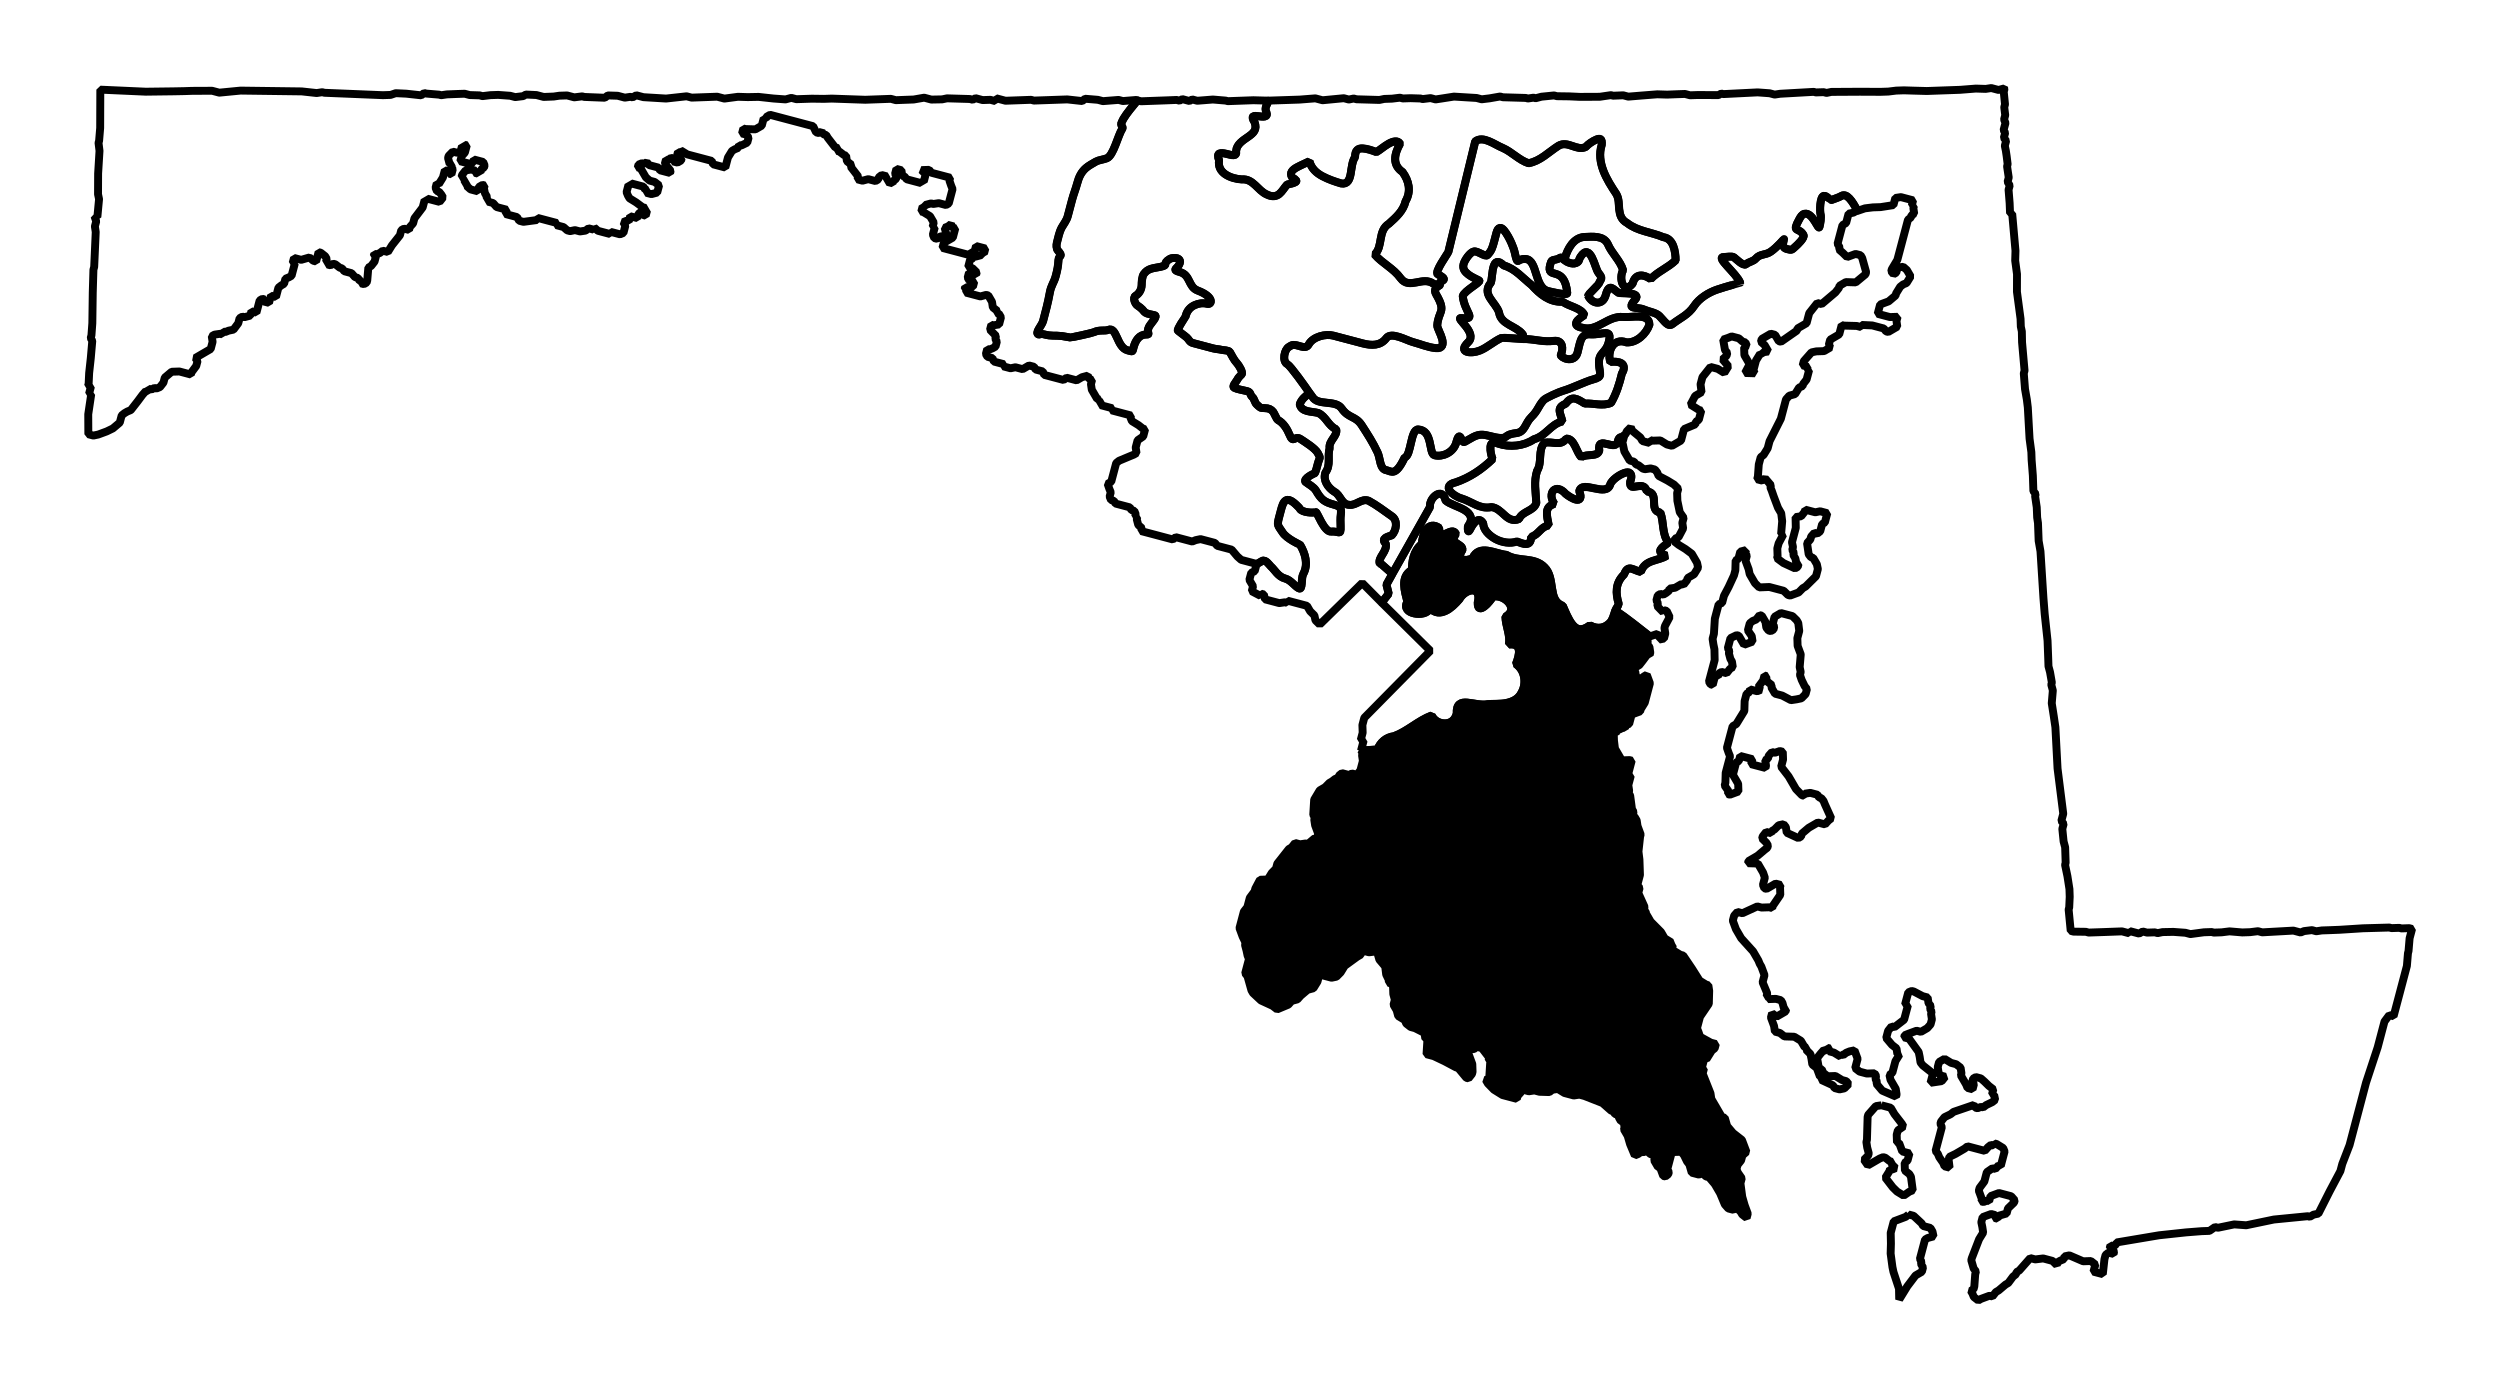 <?xml version="1.0" encoding="UTF-8" standalone="no"?>
<!-- Created with Inkscape (http://www.inkscape.org/) -->

<svg
   xmlns:dc="http://purl.org/dc/elements/1.1/"
   xmlns:cc="http://creativecommons.org/ns#"
   xmlns:rdf="http://www.w3.org/1999/02/22-rdf-syntax-ns#"
   xmlns:svg="http://www.w3.org/2000/svg"
   xmlns="http://www.w3.org/2000/svg"
   xmlns:sodipodi="http://sodipodi.sourceforge.net/DTD/sodipodi-0.dtd"
   xmlns:inkscape="http://www.inkscape.org/namespaces/inkscape"
   width="29.709mm"
   height="16.487mm"
   viewBox="0 0 105.269 58.419"
   id="svg3885"
   version="1.1"
   inkscape:version="0.91 r"
   sodipodi:docname="5.svg">
  <defs
     id="defs3887" />
  <sodipodi:namedview
     id="base"
     pagecolor="#ffffff"
     bordercolor="#666666"
     borderopacity="1.0"
     inkscape:pageopacity="0.0"
     inkscape:pageshadow="2"
     inkscape:zoom="14.745315"
     inkscape:cx="32.426032"
     inkscape:cy="37.68774"
     inkscape:document-units="px"
     inkscape:current-layer="layer1"
     showgrid="false"
     inkscape:window-width="2560"
     inkscape:window-height="1388"
     inkscape:window-x="0"
     inkscape:window-y="0"
     inkscape:window-maximized="1"
     fit-margin-top="1"
     fit-margin-left="1"
     fit-margin-right="1"
     fit-margin-bottom="1" />
  <g
     inkscape:label="Layer 1"
     inkscape:groupmode="layer"
     id="layer1"
     transform="translate(-264.399,-399.495)">
    <path
       inkscape:connector-curvature="0"
       d="m 348.794,403.218 -0.243,0.065 -0.212,-0.056 -0.091,-0.024 -0.235,0.035 -0.417,-0.013 -0.66,0.052 -1.403,0.05 -0.546,-0.015 -0.417,-0.013 -0.326,0.011 -0.334,0.041 -0.326,0.011 -0.872,-0.004 -1.198,0.007 -0.205,0.043 -0.121,-0.032 -0.326,0.011 -0.091,-0.024 -1.411,0.08 -0.235,0.035 -0.211,-0.056 -0.507,-0.037 -1.441,0.072 -0.091,-0.024 -0.115,0.067 -0.872,-0.004 -0.326,0.011 -0.212,-0.056 -0.326,0.011 -0.425,0.017 -0.417,-0.013 -0.66,0.052 -0.561,0.046 -0.212,-0.056 -0.425,0.017 -0.091,-0.024 -0.471,0.069 -0.842,0.004 -0.447,-0.021 -0.515,-0.007 -0.121,-0.032 -0.531,0.053 -0.243,0.065 -0.091,-0.024 -0.235,0.035 -0.091,-0.024 -0.962,-0.028 -0.121,-0.032 -0.441,0.077 -0.334,0.041 -0.091,-0.024 -0.121,-0.032 -0.954,-0.058 -0.539,0.084 -0.235,0.035 -0.211,-0.056 -0.334,0.041 -0.091,-0.024 -0.417,-0.013 -0.326,0.011 -0.121,-0.032 -0.334,0.041 -0.326,0.011 -0.205,0.043 -0.962,-0.028 -0.121,-0.032 -0.205,0.043 -0.211,-0.056 -0.896,0.086 -0.302,-0.08 -0.66,0.052 -0.326,0.011 -0.978,0.032 c -0.056,0.153 -0.195,0.308 -0.098,0.491 0.087,0.229 -0.15,0.193 -0.336,0.17 -0.185,-0.023 -0.343,-0.037 -0.163,0.248 0.121,0.314 -0.04,0.456 -0.259,0.611 -0.219,0.154 -0.498,0.32 -0.516,0.607 0.04,0.255 -0.19,0.17 -0.418,0.116 -0.114,-0.027 -0.224,-0.041 -0.288,-0.011 -0.065,0.029 -0.074,0.113 -0.012,0.288 -0.042,0.26 0.068,0.453 0.265,0.587 0.197,0.134 0.471,0.204 0.687,0.214 0.491,-0.042 0.667,0.468 1.06,0.636 0.225,0.112 0.397,0.081 0.523,-0.023 0.126,-0.104 0.211,-0.263 0.331,-0.397 0.127,-0.02 0.279,-0.059 0.35,-0.102 0.071,-0.042 0.054,-0.081 -0.141,-0.199 -0.128,-0.196 0.024,-0.329 0.211,-0.429 0.187,-0.101 0.415,-0.194 0.519,-0.251 0.076,0.3 0.293,0.495 0.545,0.629 0.252,0.134 0.533,0.231 0.792,0.306 0.272,0.05 0.356,-0.164 0.4,-0.412 0.044,-0.248 0.063,-0.537 0.184,-0.695 -0.003,-0.304 0.135,-0.377 0.323,-0.367 0.188,0.009 0.42,0.092 0.574,0.152 0.129,-0.069 0.323,-0.242 0.512,-0.349 0.19,-0.108 0.396,-0.154 0.485,-0.002 -0.113,0.199 -0.212,0.446 -0.206,0.657 0.006,0.211 0.101,0.39 0.311,0.535 0.271,0.373 0.37,0.808 0.128,1.23 -0.099,0.413 -0.399,0.672 -0.702,0.946 -0.482,0.299 -0.237,0.968 -0.601,1.296 0.323,0.377 0.798,0.587 1.093,1 0.186,0.252 0.424,0.22 0.665,0.176 0.241,-0.045 0.49,-0.114 0.727,0.063 0.08,0.021 0.162,0.039 0.242,0.064 0.041,-0.033 -0.003,-0.127 0.04,-0.151 0.154,-0.087 0.272,-0.123 -0.11,-0.32 -0.162,-0.084 0.426,-0.877 0.445,-0.949 l 1.13,-4.647 c 0.333,-0.259 0.816,0.137 1.156,0.273 0.388,0.169 0.7,0.522 1.09,0.644 0.495,-0.09 0.851,-0.476 1.26,-0.734 0.395,-0.235 0.776,0.245 1.152,0.045 0.084,-0.105 0.284,-0.241 0.436,-0.305 0.152,-0.064 0.262,-0.059 0.232,0.223 -0.118,0.372 -0.061,0.739 0.069,1.085 0.13,0.346 0.35,0.687 0.548,0.985 0.118,0.205 0.095,0.427 0.12,0.646 0.025,0.219 0.082,0.439 0.333,0.573 0.44,0.348 1.018,0.381 1.523,0.596 0.221,0.032 0.348,0.185 0.42,0.369 0.072,0.184 0.101,0.427 0.098,0.608 -0.312,0.306 -0.765,0.479 -1.049,0.789 -0.148,-0.105 -0.302,-0.164 -0.445,-0.15 -0.143,0.014 -0.26,0.12 -0.315,0.337 -0.185,0.242 -0.351,0.174 -0.425,0.017 -0.074,-0.157 -0.07,-0.426 0.023,-0.576 -0.114,-0.403 -0.473,-0.7 -0.645,-1.108 -0.187,-0.368 -0.648,-0.304 -0.989,-0.294 -0.455,0.031 -0.701,0.496 -0.815,0.884 -0.009,0.03 -0.016,0.06 -0.024,0.091 0.094,0.083 0.33,0.19 0.483,0.128 0.17,-0.069 0.102,-0.12 0.201,-0.27 0.208,-0.317 0.358,-0.195 0.477,0.029 0.119,0.225 0.189,0.541 0.279,0.656 0.198,0.251 0.105,0.227 0.009,0.455 -0.023,0.047 -0.461,0.48 -0.454,0.494 0.101,0.204 0.256,0.302 0.405,0.301 0.149,-10e-4 0.284,-0.098 0.345,-0.329 0.07,-0.263 0.153,-0.322 0.239,-0.292 0.086,0.03 0.179,0.129 0.3,0.209 0.026,0.017 0.271,0.009 0.477,0.029 0.206,0.021 0.367,0.09 0.224,0.253 -0.205,0.233 -0.189,0.3 -0.088,0.332 0.101,0.032 0.309,0.021 0.461,0.09 0.186,0.084 0.496,0.124 0.641,0.266 0.204,0.201 0.362,0.495 0.556,0.341 0.307,-0.243 0.661,-0.378 0.912,-0.761 0.21,-0.321 0.607,-0.565 0.957,-0.685 0.415,-0.142 0.983,-0.287 0.982,-0.29 -0.166,-0.409 -1.07,-1.091 -0.683,-1.085 0.108,0.002 0.337,-0.046 0.417,0.013 0.084,0.062 0.395,0.381 0.504,0.295 0.152,-0.12 0.307,-0.116 0.42,-0.244 0.185,-0.211 0.396,-0.129 0.625,-0.287 0.279,-0.193 0.563,-0.542 0.56,-0.531 -0.05,0.19 -0.086,0.365 0.116,0.418 0.233,0.061 0.203,0.04 0.388,-0.124 0.052,-0.046 0.383,-0.352 0.317,-0.466 -0.109,-0.187 -0.234,-0.19 -0.292,-0.239 -0.059,-0.048 -0.047,-0.134 0.112,-0.423 0.055,-0.1 0.114,-0.21 0.223,-0.232 0.351,-0.073 0.584,0.724 0.629,0.554 0.037,-0.141 0.083,-0.398 0.045,-0.538 -0.033,-0.122 -0.032,-0.736 0.139,-0.771 0.094,-0.019 0.303,0.181 0.308,0.179 0.182,-0.074 0.302,-0.099 0.434,-0.176 0.224,-0.13 0.462,0.223 0.652,0.592 0.008,0.011 -0.015,0.019 -0.009,0.03 l 0.03,0.009 0.32,-0.109 0.334,-0.041 0.326,-0.011 0.539,-0.084 0.08,-0.302 0.235,-0.035 0.302,0.08 0.212,0.056 -0.024,0.091 -0.032,0.121 0.091,0.024 -0.024,0.091 0.035,0.235 -0.115,0.067 -0.024,0.091 -0.123,0.097 -0.048,0.181 -0.08,0.302 -0.16,0.604 -0.056,0.211 -0.056,0.211 -0.048,0.181 -0.233,0.391 -0.024,0.091 0.097,0.123 0.115,-0.067 0.056,-0.212 0.235,-0.035 0.157,0.139 0.089,0.153 0.067,0.115 -0.171,0.278 -0.145,0.059 -0.123,0.097 -0.171,0.278 -0.024,0.091 -0.291,0.246 -0.358,0.132 -0.08,0.302 -0.024,0.091 0.091,0.024 0.423,0.112 0.326,-0.011 -0.048,0.181 0.035,0.235 -0.115,0.067 -0.267,0.156 -0.091,-0.024 -0.097,-0.123 -0.091,-0.024 -0.393,-0.104 -0.447,-0.021 -0.024,0.091 -0.181,-0.048 -0.545,-0.015 -0.091,-0.024 -0.104,0.393 -0.267,0.156 -0.115,0.067 -0.056,0.211 0.067,0.115 -0.267,0.156 -0.326,0.011 -0.205,0.043 -0.323,0.367 -0.024,0.091 -0.024,0.091 0.212,0.056 -0.032,0.121 0.091,0.024 -0.048,0.181 -0.032,0.121 -0.024,0.091 -0.147,0.187 -0.024,0.091 -0.145,0.059 -0.171,0.278 -0.243,0.065 -0.139,0.157 -0.136,0.514 -0.08,0.302 -0.475,0.941 -0.08,0.302 -0.171,0.278 -0.123,0.097 -0.08,0.302 -0.037,0.507 -0.032,0.121 0.212,0.056 0.123,-0.097 0.246,0.291 -0.024,0.091 0.059,0.145 0.073,0.213 0.19,0.503 0.134,0.229 0.041,0.334 -0.045,0.538 0.091,0.024 -0.195,0.369 -0.056,0.212 0.011,0.326 -0.024,0.091 0.27,0.201 0.49,0.226 0.115,-0.067 0.032,-0.121 -0.091,-0.024 -0.043,-0.205 -0.089,-0.153 0.024,-0.091 -0.067,-0.115 0.032,-0.121 -0.043,-0.205 0.032,-0.121 0.08,-0.302 0.048,-0.181 -0.009,-0.455 0.235,-0.035 0.147,-0.187 0.024,-0.091 0.212,0.056 0.212,0.056 0.205,-0.043 0.302,0.08 -0.08,0.302 -0.024,0.091 -0.115,0.067 -0.032,0.121 -0.024,0.091 -0.024,0.091 -0.123,0.097 -0.121,-0.032 -0.139,0.157 -0.032,0.121 -0.139,0.157 0.069,0.471 0.097,0.123 0.091,0.024 0.156,0.267 0.043,0.205 -0.056,0.212 -0.024,0.091 -0.438,0.434 -0.115,0.067 -0.177,0.18 -0.358,0.132 -0.091,-0.024 -0.18,-0.177 -0.181,-0.048 -0.121,-0.032 -0.091,-0.024 -0.212,-0.056 -0.425,0.017 -0.18,-0.177 -0.067,-0.115 -0.067,-0.115 -0.089,-0.153 -0.043,-0.205 -0.132,-0.358 0.032,-0.121 0.024,-0.091 -0.067,-0.115 0.032,-0.121 -0.243,0.065 -0.024,0.091 -0.056,0.212 -0.115,0.067 -0.012,0.417 -0.032,0.121 -0.024,0.091 -0.227,0.49 -0.195,0.369 -0.08,0.302 -0.145,0.059 -0.032,0.121 -0.104,0.393 -0.024,0.091 -0.039,0.636 -0.032,0.121 -0.024,0.091 0.035,0.236 0.043,0.205 0.009,0.455 -0.024,0.091 -0.104,0.393 -0.056,0.211 -0.056,0.211 0.067,0.115 0.091,0.024 0.024,-0.091 0.08,-0.302 0.121,0.032 0.032,-0.121 0.115,-0.067 0.212,0.056 0.147,-0.188 0.115,-0.067 -0.035,-0.235 -0.067,-0.115 -0.065,-0.243 0.024,-0.091 -0.067,-0.115 0.032,-0.121 0.024,-0.091 0.056,-0.212 0.259,-0.125 0.091,0.024 0.067,0.115 0.156,0.267 0.358,-0.132 -0.035,-0.235 -0.164,-0.237 0.032,-0.121 0.048,-0.181 0.123,-0.097 0.145,-0.059 0.147,-0.188 0.091,0.024 0.156,0.267 0.035,0.236 0.097,0.123 0.091,0.024 0.115,-0.067 0.032,-0.121 -0.067,-0.115 0.08,-0.302 0.267,-0.156 0.091,0.024 0.091,0.024 0.302,0.08 0.18,0.177 0.067,0.115 0.041,0.334 -0.08,0.302 0.011,0.326 0.132,0.358 -0.045,0.538 0.043,0.205 -0.032,0.121 0.073,0.213 0.125,0.259 0.097,0.123 -0.056,0.212 -0.177,0.18 -0.205,0.043 -0.235,0.035 -0.369,-0.194 -0.212,-0.056 -0.091,-0.024 -0.156,-0.267 0.024,-0.091 -0.187,-0.147 -0.059,-0.145 0.024,-0.091 -0.091,-0.024 -0.056,0.211 -0.201,0.27 0.097,0.123 -0.145,0.059 -0.091,-0.024 -0.211,-0.056 -0.032,0.121 -0.115,0.067 -0.056,0.212 -0.024,0.091 -0.012,0.417 -0.341,0.556 -0.153,0.089 -0.024,0.091 -0.136,0.514 -0.024,0.091 -0.024,0.091 -0.032,0.121 0.073,0.213 0.059,0.145 -0.024,0.091 -0.024,0.091 -0.112,0.423 -0.024,0.091 -0.012,0.417 -0.032,0.121 0.164,0.237 -0.032,0.121 0.091,0.024 0.358,-0.132 -0.011,-0.326 -0.222,-0.382 0.08,-0.302 0.024,-0.091 0.032,-0.121 0.115,-0.067 0.056,-0.211 0.121,0.032 0.091,0.024 0.212,0.056 0.091,0.024 -0.056,0.211 0.091,0.024 0.423,0.112 0.091,0.024 0.024,-0.091 -0.035,-0.236 0.115,-0.067 0.032,-0.121 0.139,-0.157 0.121,0.032 0.213,-0.073 0.121,0.032 0.011,0.326 -0.032,0.121 -0.024,0.091 -0.024,0.091 0.313,0.406 0.311,0.535 0.254,0.261 0.091,0.024 0.024,-0.091 0.235,-0.035 0.181,0.048 0.121,0.032 0.067,0.115 0.091,0.024 0.097,0.123 0.059,0.145 0.265,0.587 -0.123,0.097 -0.139,0.157 -0.212,-0.056 -0.091,-0.024 -0.382,0.222 -0.291,0.246 -0.032,0.121 -0.115,0.067 -0.49,-0.226 -0.035,-0.236 -0.097,-0.123 -0.205,0.043 -0.177,0.18 -0.115,0.067 -0.024,0.091 -0.091,-0.024 -0.121,-0.032 -0.147,0.188 -0.024,0.091 0.18,0.177 0.067,0.115 -0.024,0.091 -0.123,0.097 -0.291,0.246 -0.115,0.067 -0.267,0.156 -0.024,0.091 0.417,0.013 0.222,0.382 0.073,0.213 -0.056,0.212 -0.024,0.091 0.059,0.145 0.091,0.024 0.382,-0.222 0.121,0.032 0.091,0.024 -0.024,0.091 0.011,0.326 -0.317,0.466 -0.024,0.091 -0.121,-0.032 -0.326,0.011 -0.181,-0.048 -0.625,0.287 -0.211,-0.056 -0.139,0.157 -0.056,0.212 0.132,0.358 0.222,0.382 0.5,0.552 0.222,0.382 0.059,0.145 0.067,0.115 0.132,0.358 -0.08,0.302 0.198,0.473 -0.032,0.121 0.091,0.024 -0.024,0.091 0.326,-0.011 0.211,0.056 0.067,0.115 0.065,0.243 0.091,0.024 -0.024,0.091 -0.382,0.222 -0.188,-0.146 -0.024,0.091 -0.024,0.091 0.132,0.358 0.035,0.235 0.121,0.032 0.091,0.024 0.188,0.146 0.417,0.013 0.278,0.17 0.156,0.267 0.091,0.024 -0.024,0.091 0.18,0.177 0.043,0.205 0.035,0.236 0.188,0.147 0.132,0.358 0.091,0.024 -0.032,0.121 0.49,0.226 0.067,0.115 0.211,0.056 0.205,-0.043 0.177,-0.18 -0.097,-0.123 -0.181,-0.048 -0.278,-0.17 -0.326,0.011 -0.188,-0.146 -0.059,-0.145 -0.121,-0.032 -0.078,-0.441 0.147,-0.187 0.139,-0.157 0.121,0.032 0.032,-0.121 0.091,0.024 -0.032,0.121 0.211,0.056 0.278,0.171 0.024,-0.091 0.091,0.024 0.123,-0.097 0.145,-0.059 0.205,-0.043 0.132,0.358 -0.104,0.393 0.188,0.146 0.091,0.024 0.212,0.056 0.326,-0.011 0.067,0.115 -0.032,0.121 0.067,0.115 -0.024,0.091 0.246,0.291 0.58,0.25 0.024,-0.091 -0.035,-0.235 -0.222,-0.382 -0.043,-0.205 0.123,-0.097 0.024,-0.091 0.056,-0.212 0.048,-0.181 0.171,-0.278 -0.091,-0.024 -0.035,-0.235 -0.188,-0.146 -0.246,-0.291 0.024,-0.091 0.032,-0.121 0.024,-0.091 0.147,-0.187 0.121,0.032 0.406,-0.313 0.024,-0.091 0.136,-0.514 -0.121,-0.032 0.024,-0.091 0.032,-0.121 0.048,-0.181 0.032,-0.121 0.145,-0.059 0.091,0.024 0.369,0.194 0.121,0.032 0.091,0.024 0.035,0.236 0.097,0.123 -0.032,0.121 0.067,0.115 -0.024,0.091 0.035,0.236 -0.056,0.212 -0.139,0.157 -0.267,0.156 -0.181,-0.048 -0.358,0.132 -0.145,0.059 -0.024,0.091 0.211,0.056 0.402,0.559 0.043,0.205 0.035,0.236 0.097,0.123 0.428,0.339 -0.024,0.091 -0.056,0.212 -0.024,0.091 0.471,-0.07 0.147,-0.187 -0.091,-0.024 -0.121,-0.032 -0.067,-0.115 -0.035,-0.236 0.024,-0.091 0.032,-0.121 0.229,-0.133 0.278,0.17 0.212,0.056 0.188,0.146 0.035,0.236 -0.024,0.091 0.222,0.382 0.059,0.145 0.121,0.032 0.091,0.024 0.032,-0.121 0.024,-0.091 -0.067,-0.115 0.032,-0.121 0.115,-0.067 0.091,0.024 0.121,0.032 0.157,0.139 0.18,0.177 0.188,0.146 -0.024,0.091 -0.032,0.121 0.091,0.024 0.043,0.205 -0.123,0.097 -0.259,0.125 -0.123,0.097 -0.091,-0.024 -0.145,0.059 -0.091,-0.024 -0.067,-0.115 -0.853,0.292 -0.123,0.097 -0.259,0.126 -0.147,0.187 -0.024,0.091 0.059,0.145 -0.024,0.091 -0.056,0.212 -0.128,0.483 -0.056,0.211 0.097,0.123 0.059,0.145 0.164,0.237 0.059,0.145 0.091,0.024 0.121,0.032 -0.041,-0.334 0.032,-0.121 0.259,-0.125 0.267,-0.156 0.115,-0.067 0.123,-0.097 0.211,0.056 0.091,0.024 0.121,0.032 0.302,0.08 0.139,-0.157 0.123,-0.097 0.121,0.032 0.024,-0.091 0.091,0.024 0.278,0.171 0.059,0.145 -0.128,0.483 -0.032,0.121 -0.091,-0.024 -0.139,0.157 -0.121,-0.032 -0.237,0.164 -0.024,0.091 -0.032,0.121 -0.024,0.091 -0.024,0.091 -0.201,0.27 -0.032,0.121 0.132,0.358 -0.024,0.091 0.091,0.024 0.145,-0.059 0.091,0.024 0.032,-0.121 0.024,-0.091 0.358,-0.132 0.212,0.056 0.181,0.048 0.121,0.032 0.149,0.169 -0.024,0.091 -0.261,0.254 -0.024,0.091 -0.032,0.121 -0.35,0.101 -0.032,0.121 -0.121,-0.032 0.032,-0.121 -0.181,-0.048 -0.358,0.132 -0.056,0.212 0.043,0.205 0.035,0.236 -0.171,0.278 -0.306,0.792 -0.024,0.091 0.101,0.35 0.097,0.123 -0.032,0.121 -0.037,0.507 -0.032,0.121 -0.115,0.067 0.067,0.115 0.059,0.145 0.188,0.146 0.115,-0.067 0.358,-0.132 0.121,0.032 0.147,-0.188 0.115,-0.067 0.291,-0.246 0.115,-0.067 0.201,-0.27 0.123,-0.097 0.024,-0.091 0.115,-0.067 0.462,-0.524 0.121,0.032 0.091,0.024 0.334,-0.041 0.091,0.024 0.211,0.056 0.091,0.024 0.18,0.177 0.032,-0.121 0.115,-0.067 0.145,-0.059 0.032,-0.121 0.205,-0.043 0.58,0.25 0.326,-0.011 0.188,0.147 -0.032,0.121 -0.048,0.181 0.091,0.024 0.212,0.056 0.091,0.024 0.069,-0.628 0.024,-0.091 0.024,-0.091 0.123,-0.097 0.121,0.032 0.091,0.024 0.024,-0.091 -0.067,-0.115 -0.121,-0.032 0.032,-0.121 0.121,0.032 0.115,-0.067 0.024,-0.091 1.793,-0.302 1.131,-0.121 0.66,-0.052 0.326,-0.011 0.237,-0.164 0.121,0.032 0.684,-0.142 0.507,0.037 1.163,-0.242 1.427,-0.14 0.091,0.024 0.153,-0.089 0.205,-0.043 0.475,-0.941 0.451,-0.851 0.032,-0.121 0.048,-0.181 0.306,-0.792 0.319,-1.209 0.08,-0.302 0.295,-1.118 0.49,-1.487 0.287,-1.088 0.201,-0.27 0.091,0.024 0.091,0.024 0.032,-0.121 0.024,-0.091 0.136,-0.514 0.048,-0.181 0.032,-0.121 0.024,-0.091 0.104,-0.393 0.056,-0.212 0.024,-0.091 0.032,-0.121 0.048,-0.181 0.045,-0.538 0.024,-0.091 0.045,-0.538 0.104,-0.393 -0.121,-0.032 -0.326,0.011 -0.091,-0.024 -0.326,0.011 -0.091,-0.024 -1.107,0.031 -0.986,0.063 -0.425,0.017 -0.326,0.011 -0.235,0.035 -0.181,-0.048 -0.334,0.041 -0.145,0.059 -0.302,-0.08 -1.312,0.073 -0.181,-0.048 -0.334,0.041 -0.326,0.011 -0.538,-0.045 -0.334,0.041 -0.326,0.011 -0.091,-0.024 -0.326,0.011 -0.569,0.076 -0.212,-0.056 -0.507,-0.037 -0.455,0.009 -0.205,0.043 -0.121,-0.032 -0.326,0.011 -0.091,-0.024 -0.091,-0.024 -0.153,0.089 -0.181,-0.048 -0.121,-0.032 -0.091,-0.024 -0.024,0.091 -0.091,-0.024 -0.121,-0.032 -0.091,-0.024 -0.751,0.028 -0.326,0.011 -0.326,0.011 -0.121,-0.032 -0.515,-0.007 -0.121,-0.032 -0.087,-0.896 0.024,-0.091 0.021,-0.447 -0.011,-0.326 -0.084,-0.539 -0.1,-0.479 0.024,-0.091 -0.021,-0.652 -0.065,-0.243 -0.054,-0.531 0.032,-0.121 0.024,-0.091 -0.097,-0.123 0.08,-0.302 -0.24,-1.906 -0.091,-1.737 -0.069,-0.471 -0.084,-0.539 0.045,-0.538 -0.065,-0.243 0.024,-0.091 -0.077,-0.441 -0.065,-0.243 -0.011,-0.326 -0.028,-0.751 -0.121,-1.131 -0.052,-0.66 -0.125,-1.972 -0.077,-0.441 -0.028,-0.751 -0.035,-0.235 -0.017,-0.425 -0.069,-0.471 0.024,-0.091 -0.097,-0.123 -0.022,-0.652 -0.052,-0.66 -0.011,-0.326 -0.076,-0.57 -0.073,-1.312 -0.041,-0.334 -0.077,-0.441 -0.052,-0.66 0.032,-0.121 -0.105,-1.191 -0.009,-0.455 -0.043,-0.205 -0.011,-0.326 -0.152,-1.139 0.002,-0.743 -0.076,-0.569 0.012,-0.417 -0.138,-1.556 -0.091,-0.024 -0.017,-0.425 -0.045,-0.562 0.048,-0.181 -0.089,-0.153 0.024,-0.091 0.024,-0.091 -0.035,-0.235 -0.035,-0.235 0.024,-0.091 -0.041,-0.334 -0.035,-0.235 -0.043,-0.205 0.056,-0.211 -0.097,-0.123 0.032,-0.121 0.024,-0.091 -0.067,-0.115 0.08,-0.302 -0.059,-0.145 0.024,-0.091 0.024,-0.091 -0.041,-0.334 0.032,-0.121 -0.053,-0.531 0.032,-0.121 z m -5.172,42.818 -0.235,0.035 -0.323,0.367 -0.024,0.091 -0.028,0.962 -0.024,0.091 0.035,0.235 0.065,0.243 -0.024,0.091 -0.177,0.18 0.164,0.237 0.115,-0.067 0.382,-0.222 0.145,-0.059 0.091,0.024 0.188,0.147 0.091,0.024 -0.024,0.091 0.18,0.177 -0.145,0.059 -0.091,-0.024 -0.024,0.091 -0.171,0.278 0.313,0.406 0.18,0.177 0.278,0.17 0.237,-0.164 0.145,-0.059 -0.076,-0.57 -0.067,-0.115 -0.188,-0.146 -0.011,-0.326 0.123,-0.097 0.08,-0.302 -0.091,-0.024 -0.212,-0.056 -0.132,-0.358 -0.091,-0.024 -0.011,-0.326 0.048,-0.181 0.237,-0.164 -0.067,-0.115 -0.313,-0.406 -0.156,-0.267 -0.091,-0.024 -0.121,-0.032 -0.181,-0.048 z m 1.144,4.601 -0.123,0.097 -0.503,0.19 -0.048,0.181 -0.056,0.211 -0.024,0.091 0.009,0.455 -0.012,0.417 0.076,0.569 0.043,0.205 0.233,0.708 0.009,0.455 0.341,-0.556 0.347,-0.458 0.267,-0.156 0.048,-0.181 -0.089,-0.153 0.024,-0.091 -0.067,-0.115 0.056,-0.211 0.08,-0.302 0.024,-0.091 0.032,-0.121 0.024,-0.091 0.115,-0.067 0.243,-0.065 -0.043,-0.205 -0.089,-0.153 -0.091,-0.024 -0.091,-0.024 -0.121,-0.032 -0.067,-0.115 -0.337,-0.315 -0.211,-0.056 z"
       id="MD-01"
       style="font-style:normal;font-weight:400;font-size:34.375px;font-family:'MS Shell Dlg 2';opacity:1;fill:none;fill-opacity:1;fill-rule:evenodd;stroke:#000000;stroke-width:0.333;stroke-linecap:square;stroke-linejoin:bevel;stroke-miterlimit:4;stroke-dasharray:none;stroke-opacity:1" />
    <path
       inkscape:connector-curvature="0"
       d="m 342.585,408.365 c -0.008,-0.011 0.015,-0.019 0.009,-0.03 -0.19,-0.369 -0.427,-0.723 -0.652,-0.592 -0.133,0.077 -0.252,0.102 -0.434,0.176 -7.7e-4,0.003 -0.215,-0.198 -0.308,-0.179 -0.171,0.035 -0.172,0.65 -0.139,0.771 0.038,0.139 -0.008,0.396 -0.045,0.538 -0.045,0.17 -0.278,-0.627 -0.629,-0.554 -0.108,0.022 -0.168,0.132 -0.223,0.232 -0.159,0.289 -0.17,0.375 -0.112,0.423 0.059,0.048 0.184,0.052 0.292,0.239 0.066,0.114 -0.265,0.419 -0.317,0.466 -0.185,0.164 -0.156,0.185 -0.388,0.124 -0.202,-0.053 -0.166,-0.229 -0.116,-0.418 0.002,-0.011 -0.281,0.338 -0.56,0.531 -0.229,0.158 -0.44,0.077 -0.625,0.287 -0.114,0.129 -0.268,0.125 -0.42,0.244 -0.109,0.086 -0.42,-0.232 -0.504,-0.295 -0.08,-0.059 -0.309,-0.011 -0.417,-0.013 -0.387,-0.006 0.517,0.676 0.683,1.085 -7.6e-4,0.003 -0.566,0.148 -0.982,0.29 -0.35,0.12 -0.746,0.364 -0.957,0.685 -0.251,0.383 -0.605,0.518 -0.912,0.761 -0.195,0.154 -0.352,-0.14 -0.556,-0.341 -0.144,-0.142 -0.455,-0.182 -0.641,-0.266 -0.152,-0.069 -0.36,-0.058 -0.461,-0.09 -0.101,-0.032 -0.117,-0.1 0.088,-0.332 0.143,-0.163 -0.018,-0.232 -0.224,-0.253 -0.206,-0.021 -0.451,-0.012 -0.477,-0.029 -0.121,-0.079 -0.215,-0.179 -0.3,-0.209 -0.086,-0.03 -0.169,0.029 -0.239,0.292 -0.061,0.231 -0.196,0.328 -0.345,0.329 -0.149,10e-4 -0.304,-0.097 -0.405,-0.301 -0.008,-0.015 0.434,-0.446 0.454,-0.494 0.096,-0.228 0.189,-0.204 -0.009,-0.455 -0.09,-0.115 -0.161,-0.431 -0.279,-0.656 -0.119,-0.224 -0.269,-0.346 -0.477,-0.029 -0.099,0.15 -0.03,0.201 -0.201,0.27 -0.154,0.062 -0.389,-0.045 -0.483,-0.128 0,0 0,0 0,0 -0.221,-0.194 -0.132,-0.072 -0.348,-0.027 -0.182,0.038 -0.2,0.023 -0.253,0.224 -0.09,0.34 0.065,0.33 0.253,0.39 0.188,0.06 0.411,0.186 0.467,0.802 0.01,0.117 -0.72,-0.061 -0.817,-0.087 -0.282,-0.074 -0.392,-0.394 -0.491,-0.712 -0.099,-0.317 -0.189,-0.619 -0.446,-0.635 -0.207,-0.013 -0.266,0.064 -0.312,0.079 -0.045,0.016 -0.077,-0.03 -0.14,-0.328 -0.03,-0.145 -0.087,-0.29 -0.146,-0.426 -0.073,-0.169 -0.196,-0.397 -0.311,-0.535 -0.115,-0.138 -0.247,-0.165 -0.32,0.109 -0.034,0.129 -0.062,0.234 -0.096,0.363 -0.07,0.264 -0.115,0.395 -0.281,0.572 -0.093,0.096 -0.405,-0.187 -0.574,-0.152 -0.159,0.033 -0.386,0.359 -0.432,0.532 -0.054,0.206 0.064,0.333 0.206,0.442 0.142,0.109 0.326,0.18 0.451,0.249 0.104,0.057 -0.63,0.428 -0.691,0.658 0.034,0.333 0.189,0.589 0.255,0.746 0.067,0.157 0.033,0.217 -0.306,0.178 -0.164,-0.019 0.008,0.131 0.17,0.336 0.162,0.205 0.32,0.474 0.112,0.676 -0.236,0.23 -0.21,0.348 -0.074,0.401 0.137,0.053 0.373,0.031 0.562,-0.046 0.324,-0.132 0.592,-0.39 0.917,-0.534 0.026,-0.011 0.666,0.03 0.924,0.05 -0.05,-0.067 0.009,-0.158 -0.043,-0.205 -0.286,-0.359 -0.908,-0.394 -0.988,-0.908 -0.061,-0.212 -0.263,-0.416 -0.386,-0.619 -0.123,-0.203 -0.156,-0.403 0.039,-0.636 0.051,-0.155 0.049,-0.472 0.116,-0.68 0.065,-0.208 0.168,-0.297 0.433,-0.047 0.475,0.135 0.797,0.531 1.171,0.827 0.342,0.38 0.752,0.73 1.302,0.699 0.271,0.199 0.803,0.266 0.917,0.566 -0.134,0.084 -0.295,0.195 -0.338,0.299 -0.042,0.104 0.009,0.194 0.262,0.231 0.315,0.093 0.592,-0.05 0.859,-0.193 0.267,-0.143 0.536,-0.289 0.845,-0.262 0.172,0.021 0.45,-0.029 0.682,-0.014 0.232,0.015 0.426,0.082 0.428,0.339 -0.129,0.385 -0.541,0.778 -0.973,0.745 -0.259,-0.101 -0.472,-0.017 -0.593,0.166 -0.122,0.184 -0.152,0.455 -0.077,0.659 0.16,-0.024 0.355,-0.013 0.469,0.059 0.115,0.072 0.144,0.227 0.017,0.425 -0.102,0.431 -0.237,0.857 -0.456,1.237 -0.346,0.156 -0.741,0.007 -1.107,0.031 -0.15,-0.094 -0.297,-0.192 -0.429,-0.21 -0.132,-0.019 -0.25,0.046 -0.382,0.222 -0.211,0.083 -0.265,0.196 -0.247,0.323 0.018,0.127 0.083,0.271 0.116,0.418 -0.485,0.103 -0.697,0.613 -1.2,0.75 -0.425,0.293 -1.02,0.349 -1.503,0.185 -0.249,-0.104 -0.314,-0.011 -0.328,0.14 -0.013,0.152 0.034,0.38 0.092,0.509 -0.448,0.432 -0.96,0.778 -1.552,0.98 -0.303,0.064 -0.348,0.214 -0.255,0.353 0.093,0.139 0.33,0.283 0.496,0.325 0.448,0.137 0.76,0.465 1.261,0.365 0.218,0.018 0.392,0.191 0.556,0.341 0.164,0.15 0.347,0.269 0.604,0.16 0.15,-0.345 0.626,-0.324 0.729,-0.68 -0.02,-0.454 -0.114,-0.897 0.034,-1.349 0.228,-0.362 0.019,-0.885 0.311,-1.178 0.34,-0.083 0.665,0.168 0.919,-0.177 0.346,-0.01 0.422,0.58 0.634,0.782 0.224,-0.162 0.689,0.012 0.754,-0.286 -0.051,-0.353 0.131,-0.317 0.33,-0.268 0.198,0.048 0.415,0.119 0.457,-0.138 0.05,-0.189 0.15,-0.149 0.237,-0.164 l -0.022,-0.038 0.123,-0.097 0.024,-0.091 0.177,-0.18 0.059,0.145 0.345,0.285 0.089,0.153 0.181,0.048 0.121,0.032 0.032,-0.121 0.091,0.024 0.326,-0.011 0.278,0.171 0.091,0.024 0.121,0.032 0.382,-0.222 0.128,-0.483 0.473,-0.198 0.032,-0.121 0.115,-0.067 0.056,-0.212 0.048,-0.181 -0.091,-0.024 -0.361,-0.225 0.195,-0.369 0.115,-0.067 0.153,-0.089 -0.041,-0.334 0.048,-0.181 0.032,-0.121 0.339,-0.428 0.091,0.024 0.121,0.032 0.091,0.024 0.278,0.17 0.171,-0.278 -0.246,-0.291 0.169,-0.149 0.032,-0.121 -0.097,-0.123 -0.077,-0.441 0.213,-0.073 0.145,-0.059 0.302,0.08 0.157,0.139 0.121,0.032 0.059,0.145 -0.115,0.067 0.011,0.326 0.222,0.382 -0.195,0.369 0.417,0.013 -0.067,-0.115 0.032,-0.121 0.048,-0.181 0.032,-0.121 0.171,-0.278 0.091,0.024 0.024,-0.091 0.235,-0.035 -0.156,-0.267 -0.157,-0.139 0.032,-0.121 0.229,-0.133 0.153,-0.089 0.091,0.024 0.091,0.024 0.156,0.267 0.091,0.024 0.673,-0.469 0.024,-0.091 0.382,-0.222 0.112,-0.423 0.339,-0.428 0.181,0.048 0.583,-0.493 0.147,-0.188 0.024,-0.091 0.267,-0.156 0.417,0.013 0.414,-0.343 0.024,-0.091 -0.166,-0.594 -0.067,-0.115 -0.211,-0.056 -0.358,0.132 -0.18,-0.177 -0.157,-0.138 0.024,-0.091 -0.089,-0.153 0.104,-0.393 0.104,-0.393 0.153,-0.089 0.024,-0.091 0.024,-0.091 0.032,-0.121 0.024,-0.091 0.205,-0.043 0.153,-0.089 z"
       id="MD-02"
       style="font-style:normal;font-weight:400;font-size:34.375px;font-family:'MS Shell Dlg 2';opacity:1;fill:none;fill-opacity:1;fill-rule:evenodd;stroke:#000000;stroke-width:0.333;stroke-linecap:square;stroke-linejoin:bevel;stroke-miterlimit:4;stroke-dasharray:none;stroke-opacity:1" />
    <path
       inkscape:connector-curvature="0"
       d="m 332.764,417.891 c -0.088,0.014 -0.186,-0.025 -0.237,0.164 -0.042,0.257 -0.259,0.186 -0.457,0.138 -0.198,-0.048 -0.38,-0.084 -0.33,0.268 -0.065,0.297 -0.53,0.123 -0.754,0.286 -0.212,-0.201 -0.288,-0.791 -0.634,-0.782 -0.255,0.346 -0.58,0.095 -0.919,0.177 -0.292,0.294 -0.083,0.817 -0.311,1.178 -0.147,0.452 -0.053,0.895 -0.034,1.349 -0.104,0.356 -0.579,0.335 -0.729,0.68 -0.258,0.109 -0.44,-0.01 -0.604,-0.16 -0.164,-0.15 -0.338,-0.323 -0.556,-0.341 -0.501,0.1 -0.813,-0.229 -1.261,-0.365 -0.166,-0.042 -0.402,-0.186 -0.496,-0.325 -0.093,-0.139 -0.048,-0.288 0.255,-0.353 0.592,-0.201 1.104,-0.548 1.552,-0.98 -0.058,-0.13 -0.105,-0.357 -0.092,-0.509 0.013,-0.152 0.079,-0.244 0.328,-0.14 0.484,0.164 1.078,0.108 1.503,-0.185 0.503,-0.137 0.715,-0.646 1.2,-0.75 -0.032,-0.148 -0.098,-0.291 -0.116,-0.418 -0.018,-0.127 0.035,-0.24 0.247,-0.323 0.131,-0.176 0.25,-0.241 0.382,-0.222 0.132,0.019 0.279,0.116 0.429,0.21 0.366,-0.024 0.761,0.125 1.107,-0.031 0.221,-0.38 0.354,-0.806 0.456,-1.237 0.127,-0.198 0.093,-0.353 -0.017,-0.425 -0.115,-0.072 -0.31,-0.083 -0.469,-0.059 -0.075,-0.204 -0.045,-0.474 0.077,-0.659 0.122,-0.184 0.334,-0.267 0.594,-0.166 0.432,0.033 0.844,-0.36 0.973,-0.745 -0.002,-0.257 -0.195,-0.324 -0.428,-0.339 -0.232,-0.015 -0.511,0.035 -0.682,0.014 -0.309,-0.027 -0.578,0.118 -0.845,0.262 -0.267,0.143 -0.544,0.286 -0.859,0.193 -0.254,-0.037 -0.305,-0.127 -0.262,-0.231 0.042,-0.104 0.203,-0.215 0.337,-0.299 -0.114,-0.3 -0.646,-0.367 -0.917,-0.566 -0.55,0.03 -0.96,-0.319 -1.302,-0.699 -0.374,-0.296 -0.696,-0.692 -1.171,-0.827 -0.264,-0.249 -0.367,-0.161 -0.433,0.047 -0.065,0.208 -0.064,0.525 -0.116,0.68 -0.195,0.233 -0.162,0.433 -0.039,0.636 0.123,0.204 0.325,0.407 0.386,0.619 0.08,0.513 0.703,0.548 0.988,0.908 0.052,0.048 -0.006,0.139 0.043,0.205 0.036,0.003 0.113,9.7e-4 0.129,0.002 0.445,0.027 0.722,0.128 1.144,0.076 0.202,-0.025 0.303,0.069 0.339,0.186 0.036,0.118 0.019,0.262 -0.044,0.409 -0.019,0.032 0.11,0.141 0.278,0.17 0.168,0.029 0.364,-0.031 0.428,-0.275 0.045,-0.17 0.076,-0.36 0.136,-0.514 0.059,-0.153 0.159,-0.267 0.39,-0.252 0.287,0.017 0.513,-0.053 0.66,-0.052 0.147,0.002 0.207,0.071 0.124,0.388 -0.129,0.49 -0.44,0.407 -0.407,0.927 0.013,0.198 0.058,0.342 0.047,0.433 -0.011,0.091 -0.073,0.144 -0.314,0.208 -0.318,0.085 -0.865,0.362 -1.257,0.476 -0.154,0.045 -0.721,0.29 -0.816,0.398 -0.221,0.251 -0.23,0.434 -0.51,0.706 -0.263,0.257 -0.261,0.628 -0.631,0.674 -0.345,0.042 -0.385,0.119 -0.465,0.168 -0.079,0.049 -0.219,0.071 -0.697,-0.055 -0.392,-0.104 -0.535,-0.022 -0.889,0.185 -0.03,0.018 -0.084,0.049 -0.115,0.067 -0.095,0.056 -0.131,-0.096 -0.179,-0.177 -0.049,-0.08 -0.106,-0.088 -0.185,0.21 -0.109,0.411 -0.574,0.624 -0.917,0.534 -0.127,-0.034 -0.14,-0.312 -0.205,-0.571 -0.065,-0.259 -0.169,-0.495 -0.478,-0.514 -0.329,-0.021 -0.295,1.115 -0.569,1.175 -0.195,0.417 -0.334,0.553 -0.448,0.593 -0.113,0.04 -0.217,-0.025 -0.31,-0.05 -0.302,-0.035 -0.266,-0.495 -0.384,-0.748 -0.198,-0.424 -0.411,-0.75 -0.667,-1.146 -0.262,-0.404 -0.554,-0.283 -0.847,-0.709 -0.26,-0.376 -1.004,-0.1 -1.229,-0.486 -0.008,-0.009 -0.095,-0.125 -0.119,-0.161 -0.178,0.125 -0.348,0.271 -0.416,0.472 0.073,0.345 0.504,0.293 0.776,0.367 0.324,0.138 0.426,0.545 0.756,0.685 0.074,0.288 -0.323,0.474 -0.275,0.8 -0.101,0.342 0.061,0.698 -0.173,1.021 -0.122,0.321 0.106,0.64 0.368,0.808 0.263,0.128 0.306,0.542 0.629,0.554 0.296,0.04 0.52,-0.29 0.821,-0.171 0.332,0.178 0.652,0.425 0.962,0.642 0.28,0.173 0.209,0.602 0.012,0.811 -0.173,0.064 -0.478,0.12 -0.255,0.353 0.076,0.325 -0.343,0.581 -0.254,0.838 l 0.061,0.016 0.472,0.416 1.584,-2.814 c -0.022,-0.208 0.11,-0.416 0.265,-0.512 0.152,-0.096 0.32,-0.069 0.391,0.233 0.172,0.155 0.546,0.253 0.798,0.405 0.252,0.152 0.386,0.366 0.143,0.684 -0.011,0.193 0.012,0.226 0.043,0.205 0.032,-0.021 0.055,-0.095 0.116,-0.196 0.123,-0.201 0.317,-0.423 0.487,-0.13 0.003,0.25 0.223,0.493 0.507,0.651 0.284,0.158 0.642,0.206 0.908,0.111 0.149,0.051 0.279,0.112 0.393,0.104 0.114,-0.008 0.2,-0.059 0.209,-0.3 0.324,-0.093 0.402,-0.431 0.742,-0.483 -0.035,-0.193 -0.091,-0.401 -0.076,-0.569 0.016,-0.169 0.112,-0.278 0.315,-0.337 -0.158,-0.212 -0.154,-0.45 -0.045,-0.562 0.109,-0.112 0.314,-0.096 0.514,0.136 0.111,0.091 0.305,0.218 0.451,0.249 0.147,0.03 0.248,-0.058 0.126,-0.355 0.058,-0.258 0.353,-0.181 0.646,-0.12 0.293,0.061 0.582,0.111 0.662,-0.181 0.068,-0.168 0.345,-0.379 0.575,-0.462 0.115,-0.042 0.206,-0.047 0.258,0.002 0.052,0.05 0.082,0.166 0.003,0.356 -0.026,0.267 0.107,0.226 0.27,0.201 0.164,-0.025 0.365,-0.059 0.429,0.21 0.289,0.032 0.296,0.239 0.305,0.436 0.009,0.197 -0.009,0.408 0.267,0.458 0.158,0.408 0.061,0.954 0.347,1.255 -0.145,0.109 -0.286,0.203 -0.338,0.299 -0.051,0.096 8.8e-4,0.179 0.254,0.261 -0.16,0.111 -0.398,0.152 -0.609,0.227 -0.211,0.075 -0.397,0.193 -0.476,0.456 -0.144,-0.03 -0.3,-0.12 -0.415,-0.142 -0.115,-0.022 -0.209,0.025 -0.291,0.246 -0.376,0.361 -0.36,0.794 -0.228,1.233 -0.018,0.107 -0.102,0.18 -0.14,0.286 0.545,0.361 0.98,0.733 1.456,1.096 l 0.32,-0.11 0.089,0.153 -0.024,0.091 0.205,-0.043 0.056,-0.211 -0.035,-0.235 0.024,-0.091 0.195,-0.369 -0.125,-0.259 -0.121,-0.032 -0.024,0.091 -0.254,-0.261 0.032,-0.121 -0.067,-0.115 0.024,-0.091 0.032,-0.121 0.115,-0.067 0.121,0.032 0.115,-0.067 0.123,-0.097 0.024,-0.091 0.235,-0.035 0.267,-0.156 0.091,0.024 0.147,-0.188 0.024,-0.091 0.267,-0.156 0.171,-0.278 -0.043,-0.205 -0.222,-0.382 -0.27,-0.201 -0.278,-0.17 -0.188,-0.146 0.032,-0.121 0.145,-0.059 0.195,-0.369 -0.035,-0.236 0.024,-0.091 0.032,-0.121 -0.164,-0.237 -0.1,-0.479 -0.011,-0.326 0.048,-0.181 -0.18,-0.177 -0.278,-0.17 -0.369,-0.194 -0.059,-0.145 -0.097,-0.123 -0.181,-0.048 -0.235,0.035 -0.091,-0.024 -0.188,-0.147 -0.091,-0.024 -0.097,-0.123 -0.181,-0.048 -0.089,-0.153 -0.134,-0.229 -0.1,-0.479 0.115,-0.067 -0.044,-0.076 z"
       id="MD-03"
       style="font-style:normal;font-weight:400;font-size:34.375px;font-family:'MS Shell Dlg 2';opacity:1;fill:none;fill-opacity:1;fill-rule:evenodd;stroke:#000000;stroke-width:0.333;stroke-linecap:square;stroke-linejoin:bevel;stroke-miterlimit:4;stroke-dasharray:none;stroke-opacity:1" />
    <path
       inkscape:connector-curvature="0"
       d="m 321.71,431.1 0.69,-0.044 c 0.118,-0.306 0.366,-0.518 0.697,-0.559 0.568,-0.207 1.016,-0.659 1.588,-0.873 0.099,0.205 0.306,0.325 0.526,0.333 0.22,0.008 0.448,-0.093 0.528,-0.41 -0.022,-0.416 0.177,-0.488 0.446,-0.464 0.269,0.025 0.61,0.12 0.856,0.065 0.239,-0.022 0.526,0.004 0.789,-0.05 0.263,-0.054 0.502,-0.169 0.627,-0.416 0.133,-0.228 0.155,-0.466 0.116,-0.68 -0.04,-0.215 -0.148,-0.403 -0.341,-0.543 0.074,-0.188 0.145,-0.421 0.122,-0.582 -0.024,-0.161 -0.124,-0.273 -0.421,-0.241 0.076,-0.383 -0.134,-0.77 -0.144,-1.169 0.299,-0.17 0.287,-0.394 0.152,-0.574 -0.136,-0.18 -0.411,-0.327 -0.671,-0.274 -0.065,0.095 -0.218,0.309 -0.369,0.42 -0.152,0.111 -0.286,0.134 -0.278,-0.17 0.092,-0.35 -0.04,-0.509 -0.221,-0.511 -0.18,-0.001 -0.422,0.144 -0.551,0.372 -0.168,0.196 -0.369,0.397 -0.583,0.493 -0.213,0.096 -0.427,0.113 -0.65,-0.107 -0.101,0.219 -0.417,0.265 -0.67,0.211 -0.253,-0.054 -0.443,-0.215 -0.289,-0.497 -0.051,-0.206 -0.13,-0.472 -0.135,-0.714 -0.004,-0.242 0.061,-0.466 0.327,-0.625 3.6e-4,-0.307 0.045,-0.788 0.416,-1.086 0.014,-0.196 0.073,-0.468 0.198,-0.627 0.125,-0.158 0.309,-0.208 0.531,-0.053 0.013,0.329 0.143,0.304 0.292,0.239 0.15,-0.065 0.329,-0.171 0.417,0.013 -0.153,0.223 -0.093,0.313 0.025,0.394 0.115,0.081 0.272,0.143 0.246,0.291 -0.146,0.216 -0.109,0.34 -0.005,0.387 0.104,0.046 0.27,0.034 0.433,-0.047 0.134,-0.298 0.372,-0.352 0.633,-0.317 0.261,0.035 0.542,0.153 0.794,0.177 0.508,0.308 1.166,0.065 1.607,0.522 0.232,0.225 0.263,0.571 0.314,0.891 0.051,0.32 0.109,0.601 0.453,0.734 0.101,0.23 0.235,0.575 0.406,0.786 0.171,0.212 0.384,0.298 0.735,0.033 0.348,0.19 0.639,0.097 0.835,-0.102 0.126,-0.128 0.168,-0.329 0.235,-0.52 0,0 0,0 0,0 0.038,-0.106 0.121,-0.179 0.14,-0.286 -0.132,-0.439 -0.148,-0.872 0.228,-1.233 0.082,-0.221 0.177,-0.268 0.291,-0.246 0.115,0.022 0.271,0.112 0.415,0.142 0.08,-0.263 0.265,-0.381 0.476,-0.456 0.211,-0.075 0.45,-0.116 0.609,-0.227 -0.254,-0.082 -0.306,-0.166 -0.254,-0.261 0.051,-0.095 0.193,-0.19 0.338,-0.299 -0.286,-0.301 -0.19,-0.847 -0.347,-1.255 -0.276,-0.05 -0.257,-0.261 -0.267,-0.458 -0.009,-0.197 -0.016,-0.404 -0.305,-0.436 -0.064,-0.27 -0.266,-0.236 -0.429,-0.21 -0.163,0.025 -0.296,0.067 -0.27,-0.201 0.079,-0.19 0.049,-0.306 -0.003,-0.356 -0.052,-0.05 -0.143,-0.045 -0.258,-0.002 -0.229,0.083 -0.506,0.295 -0.575,0.462 -0.077,0.292 -0.369,0.242 -0.662,0.181 -0.293,-0.061 -0.587,-0.137 -0.646,0.12 0.122,0.296 0.021,0.385 -0.126,0.355 -0.147,-0.031 -0.341,-0.157 -0.451,-0.249 -0.2,-0.232 -0.405,-0.247 -0.514,-0.136 -0.109,0.112 -0.113,0.35 0.045,0.562 -0.204,0.059 -0.3,0.168 -0.315,0.337 -0.016,0.169 0.041,0.377 0.076,0.569 -0.339,0.052 -0.417,0.39 -0.742,0.483 -0.009,0.241 -0.095,0.292 -0.209,0.3 -0.114,0.009 -0.244,-0.053 -0.393,-0.104 -0.266,0.096 -0.624,0.047 -0.908,-0.111 -0.284,-0.158 -0.505,-0.401 -0.507,-0.651 -0.169,-0.293 -0.363,-0.071 -0.487,0.13 -0.062,0.1 -0.085,0.174 -0.116,0.196 -0.032,0.021 -0.055,-0.012 -0.043,-0.205 0.244,-0.318 0.11,-0.532 -0.143,-0.684 -0.252,-0.152 -0.626,-0.25 -0.798,-0.405 -0.071,-0.301 -0.239,-0.329 -0.391,-0.233 -0.152,0.096 -0.287,0.303 -0.265,0.512 l -1.584,2.814 0,0 -0.249,0.451 0.094,0.38 -0.293,0.375 2.05,2.028 -2.782,2.821 -0.032,0.121 -0.024,0.091 -0.024,0.091 0.011,0.326 -0.032,0.121 -0.048,0.181 0.121,0.032 -0.056,0.212 -0.024,0.091 -0.032,0.121 z"
       id="MD-04"
       style="font-style:normal;font-weight:400;font-size:34.375px;font-family:'MS Shell Dlg 2';opacity:1;fill:none;fill-opacity:1;fill-rule:evenodd;stroke:#000000;stroke-width:0.333;stroke-linecap:square;stroke-linejoin:bevel;stroke-miterlimit:4;stroke-dasharray:none;stroke-opacity:1" />
    <path
       inkscape:connector-curvature="0"
       d="m 333.872,426.297 c -0.476,-0.363 -0.911,-0.735 -1.456,-1.096 -0.067,0.19 -0.104,0.393 -0.235,0.52 -0.196,0.2 -0.487,0.293 -0.835,0.102 -0.351,0.266 -0.564,0.179 -0.735,-0.033 -0.171,-0.212 -0.306,-0.557 -0.406,-0.786 -0.344,-0.133 -0.402,-0.414 -0.453,-0.734 -0.051,-0.32 -0.082,-0.666 -0.314,-0.891 -0.441,-0.457 -1.099,-0.214 -1.607,-0.522 -0.252,-0.024 -0.532,-0.143 -0.794,-0.177 -0.261,-0.035 -0.5,0.019 -0.633,0.317 -0.163,0.082 -0.329,0.094 -0.433,0.047 -0.104,-0.047 -0.141,-0.17 0.005,-0.387 0.026,-0.148 -0.131,-0.21 -0.246,-0.291 -0.115,-0.081 -0.178,-0.171 -0.025,-0.394 -0.087,-0.184 -0.267,-0.078 -0.417,-0.013 -0.15,0.065 -0.279,0.09 -0.292,-0.239 -0.222,-0.154 -0.407,-0.104 -0.531,0.053 -0.125,0.158 -0.184,0.43 -0.198,0.627 -0.372,0.298 -0.416,0.778 -0.416,1.086 -0.265,0.159 -0.331,0.383 -0.327,0.625 0.004,0.242 0.083,0.509 0.135,0.714 -0.153,0.282 0.036,0.443 0.289,0.497 0.253,0.054 0.569,0.008 0.67,-0.211 0.223,0.22 0.437,0.203 0.65,0.107 0.213,-0.096 0.414,-0.297 0.583,-0.493 0.128,-0.228 0.37,-0.373 0.551,-0.372 0.18,0.001 0.31,0.16 0.221,0.511 -0.007,0.305 0.127,0.281 0.278,0.17 0.152,-0.111 0.305,-0.324 0.369,-0.42 0.26,-0.052 0.535,0.094 0.671,0.274 0.135,0.18 0.148,0.404 -0.152,0.574 0.01,0.399 0.22,0.787 0.143,1.169 0.298,-0.032 0.398,0.08 0.421,0.241 0.024,0.161 -0.047,0.394 -0.122,0.582 0.193,0.14 0.301,0.328 0.341,0.543 0.041,0.215 0.017,0.452 -0.116,0.68 -0.125,0.247 -0.364,0.362 -0.627,0.416 -0.263,0.054 -0.55,0.028 -0.789,0.05 -0.246,0.056 -0.586,-0.04 -0.856,-0.065 -0.269,-0.025 -0.469,0.048 -0.446,0.464 -0.084,0.316 -0.309,0.418 -0.528,0.41 -0.22,-0.008 -0.428,-0.128 -0.526,-0.333 -0.573,0.214 -1.021,0.666 -1.588,0.873 -0.331,0.041 -0.579,0.253 -0.697,0.559 l -0.69,0.044 0.067,0.115 -0.024,0.091 0.035,0.236 -0.024,0.091 -0.032,0.121 -0.024,0.091 -0.024,0.091 -0.147,0.188 -0.212,-0.056 -0.115,0.067 -0.091,-0.024 -0.121,-0.032 -0.091,-0.024 -0.123,0.097 -0.024,0.091 -0.145,0.059 -0.123,0.097 -0.115,0.067 -0.177,0.18 -0.115,0.067 -0.115,0.067 -0.233,0.391 -0.039,0.636 0.067,0.115 -0.024,0.091 0.035,0.236 0.132,0.358 -0.056,0.211 -0.091,-0.024 -0.291,0.246 -0.091,-0.024 -0.235,0.035 -0.211,-0.056 -0.147,0.187 -0.115,0.067 -0.486,0.615 -0.056,0.211 -0.177,0.18 -0.171,0.278 -0.326,0.011 -0.195,0.369 -0.032,0.121 -0.201,0.27 -0.024,0.091 -0.08,0.302 -0.147,0.187 -0.104,0.393 -0.08,0.302 0.132,0.358 0.125,0.259 -0.024,0.091 0.065,0.243 0.043,0.205 0.059,0.145 -0.048,0.181 -0.032,0.121 -0.08,0.302 0.097,0.123 0.166,0.593 0.067,0.115 0.337,0.315 0.49,0.226 0.188,0.146 0.473,-0.198 0.139,-0.157 0.243,-0.065 0.139,-0.157 0.291,-0.246 0.243,-0.065 0.171,-0.278 0.08,-0.302 0.302,0.08 0.091,0.024 0.121,0.032 0.205,-0.043 0.177,-0.179 0.171,-0.278 0.521,-0.38 0.153,-0.089 0.024,-0.091 0.115,-0.067 0.211,0.056 0.334,-0.041 0.101,0.35 0.246,0.291 0.041,0.334 0.125,0.259 -0.024,0.091 0.121,0.032 0.067,0.115 0.011,0.326 0.065,0.243 -0.024,0.091 -0.032,0.121 0.133,0.229 0.065,0.243 0.278,0.171 0.059,0.145 0.188,0.146 0.181,0.048 0.399,0.202 0.035,0.236 0.091,0.024 -0.039,0.636 0.302,0.08 0.459,0.218 0.482,0.257 0.091,0.024 0.343,0.414 0.091,0.024 0.147,-0.187 0.024,-0.091 -0.011,-0.326 -0.132,-0.358 -0.059,-0.145 -0.067,-0.115 0.326,-0.011 0.123,-0.097 0.091,0.024 0.121,0.032 0.313,0.406 -0.032,0.121 0.091,0.024 -0.024,0.091 -0.039,0.636 -0.145,0.059 0.089,0.153 0.254,0.261 0.361,0.225 0.212,0.056 0.302,0.08 0.091,0.024 0.032,-0.121 0.139,-0.157 0.032,-0.121 0.121,0.032 0.181,0.048 0.235,-0.035 0.091,0.024 0.121,0.032 0.417,0.013 0.123,-0.097 0.235,-0.035 0.278,0.171 0.393,0.104 0.235,-0.035 0.091,0.024 0.121,0.032 0.761,0.298 0.367,0.323 0.091,0.024 0.067,0.115 0.121,0.032 0.059,0.145 0.067,0.115 0.121,0.032 0.035,0.236 -0.024,0.091 0.067,0.115 0.089,0.153 0.102,0.35 0.198,0.473 0.145,-0.059 0.123,-0.097 0.091,0.024 0.145,-0.059 0.157,0.138 0.121,0.032 0.059,0.145 -0.024,0.091 0.156,0.267 0.091,0.024 0.132,0.358 0.091,0.024 0.123,-0.097 0.024,-0.091 -0.067,-0.115 0.032,-0.121 0.08,-0.302 0.048,-0.181 0.032,-0.121 0.326,-0.011 0.091,0.024 0.097,0.123 0.126,0.259 0.097,0.123 0.101,0.35 0.121,0.032 0.091,0.024 0.091,0.024 0.145,-0.059 0.157,0.139 0.121,0.032 0.246,0.291 0.067,0.115 0.156,0.267 0.198,0.473 0.149,0.169 0.212,0.056 0.123,-0.097 0.18,0.177 0.067,0.115 0.188,0.147 0.024,-0.091 0.024,-0.091 -0.132,-0.358 -0.101,-0.35 -0.076,-0.569 0.056,-0.212 -0.164,-0.237 -0.059,-0.145 0.048,-0.181 0.147,-0.187 0.056,-0.211 0.169,-0.149 -0.19,-0.503 -0.375,-0.293 -0.246,-0.291 -0.102,-0.35 -0.121,-0.032 -0.289,-0.496 -0.156,-0.267 -0.035,-0.236 -0.33,-0.831 0.024,-0.091 0.032,-0.121 -0.091,-0.024 0.024,-0.091 0.024,-0.091 0.056,-0.211 0.091,0.024 0.225,-0.361 0.123,-0.097 0.024,-0.091 0.024,-0.091 -0.212,-0.056 -0.451,-0.249 -0.073,-0.213 -0.059,-0.145 0.128,-0.483 0.371,-0.548 0.015,-0.545 -0.035,-0.236 -0.091,-0.024 -0.278,-0.17 -0.319,-0.505 -0.372,-0.551 -0.121,-0.032 -0.278,-0.171 -0.067,-0.115 0.032,-0.121 -0.091,-0.024 0.024,-0.091 -0.278,-0.17 -0.156,-0.267 -0.434,-0.438 -0.222,-0.382 0.024,-0.091 -0.091,-0.024 0.032,-0.121 -0.265,-0.587 0.056,-0.211 -0.097,-0.123 0.112,-0.423 -0.011,-0.326 -0.011,-0.326 -0.041,-0.334 0.069,-0.628 0.024,-0.091 -0.132,-0.358 -0.035,-0.235 -0.067,-0.115 -0.097,-0.123 0.032,-0.121 -0.067,-0.115 -0.076,-0.57 -0.067,-0.115 0.024,-0.091 -0.035,-0.236 0.08,-0.302 0.024,-0.091 -0.121,-0.032 0.032,-0.121 0.024,-0.091 0.08,-0.302 0.024,-0.091 -0.091,-0.024 -0.326,0.011 -0.156,-0.267 -0.133,-0.229 -0.041,-0.334 -0.011,-0.326 0.091,0.024 0.032,-0.121 0.145,-0.059 0.115,-0.067 0.091,0.024 0.032,-0.121 0.145,-0.059 0.024,-0.091 0.032,-0.121 0.024,-0.091 0.024,-0.091 0.358,-0.132 0.024,-0.091 0.171,-0.278 0.032,-0.121 0.024,-0.091 0.08,-0.302 0.056,-0.211 0.024,-0.091 -0.132,-0.358 -0.115,0.067 -0.123,0.097 -0.121,-0.032 -0.091,-0.024 -0.035,-0.235 -0.097,-0.123 0.267,-0.156 0.147,-0.188 0.201,-0.27 0.091,0.024 0.024,-0.091 -0.035,-0.236 -0.097,-0.123 0.024,-0.091 -0.035,-0.236 0.091,0.024 0.038,-0.022 z"
       id="MD-05"
       style="font-style:normal;font-weight:400;font-size:34.375px;font-family:'MS Shell Dlg 2';opacity:1;fill:#000000;fill-opacity:1;fill-rule:evenodd;stroke:#000000;stroke-width:0.333;stroke-linecap:square;stroke-linejoin:bevel;stroke-miterlimit:4;stroke-dasharray:none;stroke-opacity:1" />
    <path
       inkscape:connector-curvature="0"
       d="m 317.244,423.293 c 0.1,-0.059 0.205,-0.119 0.306,-0.178 0.142,-0.083 0.315,0.185 0.361,0.225 0.179,0.158 0.306,0.436 0.607,0.516 0.237,0.063 0.394,0.312 0.571,0.409 0.183,0.101 0.09,-0.414 0.19,-0.596 0.233,-0.423 0.072,-0.887 -0.128,-1.23 7.7e-4,-0.003 -0.563,-0.253 -0.736,-0.518 -0.208,-0.318 -0.247,-0.288 -0.15,-0.654 0.023,-0.089 0.048,-0.183 0.072,-0.272 0.049,-0.185 0.097,-0.366 0.211,-0.429 0.193,-0.112 0.481,0.237 0.564,0.311 0.009,0.007 0.016,0.028 0.022,0.038 0.098,0.168 0.573,0.186 0.673,0.145 0.059,-0.024 0.347,0.851 0.656,0.82 0.178,-0.018 0.294,0.047 0.348,0.027 0.055,-0.02 0.045,-0.112 0.037,-0.507 -0.007,-0.345 0.144,-0.544 -0.249,-0.648 -0.431,-0.114 -0.56,-0.215 -0.78,-0.594 -0.098,-0.168 -0.299,-0.256 -0.45,-0.377 -0.08,-0.137 0.334,-0.341 0.384,-0.351 0.042,-0.008 0.127,-0.361 0.142,-0.415 0.069,-0.263 0.14,-0.199 -0.009,-0.455 -0.112,-0.192 -0.521,-0.447 -0.72,-0.578 -0.261,-0.171 -0.299,0.227 -0.467,-0.188 -0.087,-0.215 -0.254,-0.5 -0.484,-0.613 -0.05,-0.025 -0.158,-0.291 -0.2,-0.344 -0.089,-0.112 -0.192,-0.154 -0.347,-0.156 -0.221,-0.003 -0.195,-0.023 -0.347,-0.156 -0.082,-0.072 -0.1,-0.237 -0.178,-0.306 -0.118,-0.104 -0.057,-0.209 -0.224,-0.253 -0.187,-0.05 -0.429,-0.081 -0.544,-0.144 -0.102,-0.056 0.059,-0.223 0.118,-0.324 0.079,-0.143 0.104,-0.138 0.193,-0.24 0.074,-0.084 -0.127,-0.399 -0.198,-0.473 -0.117,-0.12 -0.213,-0.322 -0.297,-0.466 -0.047,-0.081 -0.272,-0.072 -0.363,-0.096 -0.094,-0.025 -0.23,-0.028 -0.34,-0.058 -0.137,-0.036 -0.286,-0.075 -0.423,-0.112 -0.145,-0.038 -0.278,-0.073 -0.423,-0.112 -0.156,-0.041 -0.17,-0.15 -0.262,-0.231 -0.125,-0.11 -0.282,-0.211 -0.375,-0.293 -0.054,-0.048 0.312,-0.578 0.319,-0.595 0.004,-0.016 0.003,-0.014 0.009,-0.03 0.063,-0.24 0.214,-0.376 0.377,-0.45 0.163,-0.074 0.342,-0.103 0.531,-0.054 0.091,0.024 0.173,-0.041 0.139,-0.157 -0.035,-0.116 -0.195,-0.272 -0.54,-0.401 -0.416,-0.156 -0.293,-0.659 -0.763,-0.783 -0.308,-0.081 -0.147,-0.133 -0.065,-0.243 0.146,-0.197 0.069,-0.299 -0.041,-0.334 -0.111,-0.036 -0.266,0.001 -0.296,0.019 -0.385,0.224 -0.008,0.259 -0.414,0.343 -0.291,0.061 -0.518,0.054 -0.694,0.301 -0.074,0.105 -0.088,0.33 -0.09,0.461 -0.003,0.203 -0.119,0.376 -0.249,0.451 -0.156,0.091 -0.003,0.364 0.055,0.402 0.45,0.295 0.132,0.306 0.73,0.419 0.174,0.033 -0.145,0.333 -0.227,0.49 -0.131,0.254 0.092,0.327 -0.118,0.324 -0.291,-0.004 -0.456,0.257 -0.53,0.539 -0.054,0.204 -0.019,0.189 -0.259,0.125 -0.222,-0.059 -0.339,-0.312 -0.44,-0.537 -0.101,-0.224 -0.192,-0.394 -0.367,-0.323 -0.154,0.062 -0.358,-0.018 -0.608,0.098 -0.083,0.038 -0.944,0.227 -0.996,0.222 -0.117,-0.012 -0.223,-0.044 -0.34,-0.058 -0.333,-0.039 -0.433,0.015 -0.757,-0.071 -0.098,-0.026 -0.124,-0.017 -0.227,0.005 -0.194,-0.051 0.131,-0.373 0.182,-0.566 0.109,-0.411 0.205,-0.774 0.281,-1.186 0.058,-0.33 0.177,-0.427 0.252,-0.709 0.071,-0.269 0.099,-0.418 0.116,-0.681 0.013,-0.212 0.221,-0.117 -0.025,-0.395 -0.067,-0.076 -0.069,-0.228 -0.041,-0.334 0.054,-0.205 0.102,-0.451 0.198,-0.627 0.076,-0.138 0.208,-0.299 0.257,-0.482 0.062,-0.234 0.122,-0.461 0.184,-0.695 0.059,-0.225 0.154,-0.46 0.214,-0.687 0.072,-0.272 0.17,-0.474 0.365,-0.647 0.107,-0.095 0.297,-0.198 0.428,-0.275 0.104,-0.06 0.324,-0.084 0.457,-0.138 0.282,-0.114 0.463,-0.958 0.653,-1.25 0.051,-0.078 -0.103,-0.126 -0.027,-0.266 0.029,-0.053 0.04,-0.091 0.07,-0.143 0.143,-0.241 0.379,-0.518 0.594,-0.78 l -0.06,-0.016 -0.561,0.046 -0.181,-0.048 -0.66,0.052 -0.211,-0.056 -0.538,-0.045 -0.123,0.097 -0.628,-0.069 -1.403,0.049 -0.121,-0.032 -1.077,0.039 -0.091,-0.024 -0.121,-0.032 -0.181,-0.048 -0.032,0.121 -0.211,-0.056 -0.326,0.011 -0.302,-0.08 -0.115,0.067 -0.121,-0.032 -0.962,-0.028 -0.205,0.043 -0.455,0.009 -0.181,-0.048 -0.121,-0.032 -0.441,0.077 -0.751,0.028 -0.121,-0.032 -0.091,-0.024 -1.077,0.039 -1.409,-0.049 -0.326,0.011 -0.515,-0.007 -0.652,0.021 -0.211,-0.056 -0.243,0.065 -0.507,-0.037 -0.628,-0.069 -0.455,0.009 -0.417,-0.013 -0.569,0.076 -0.302,-0.08 -1.077,0.039 -0.091,-0.024 -0.121,-0.032 -0.865,0.095 -0.954,-0.058 -0.302,-0.08 -0.153,0.089 -0.091,-0.024 -0.235,0.035 -0.302,-0.08 -0.417,-0.013 -0.123,0.097 -0.864,-0.034 -0.091,-0.024 -0.334,0.041 -0.302,-0.08 -0.326,0.011 -0.235,0.035 -0.425,0.017 -0.302,-0.08 -0.447,-0.021 -0.115,0.067 -0.334,0.041 -0.211,-0.056 -0.507,-0.037 -0.326,0.011 -0.334,0.041 -0.121,-0.032 -0.417,-0.013 -0.091,-0.024 -0.121,-0.032 -0.326,0.011 -0.425,0.017 -0.235,0.035 -0.091,-0.024 -0.538,-0.045 -0.091,-0.024 -0.123,0.097 -0.628,-0.069 -0.447,-0.021 -0.213,0.073 -0.326,0.011 -2.462,-0.101 -0.091,-0.024 -0.235,0.035 -0.628,-0.069 -2.577,-0.034 -0.896,0.087 -0.091,-0.024 -0.212,-0.056 -0.841,0.004 -0.326,0.011 -0.455,0.009 -1.168,0.015 -1.917,-0.086 -0.006,1.614 -0.045,0.538 -0.024,0.091 0.041,0.334 -0.058,0.954 -0.004,0.872 0.043,0.205 -0.071,0.757 -0.121,-0.032 0.073,0.213 -0.032,0.121 -0.024,0.091 0.035,0.236 -0.065,1.47 -0.032,0.121 -0.028,0.962 -0.018,1.288 -0.037,0.507 -0.032,0.121 0.067,0.115 -0.063,0.727 -0.069,0.628 -0.021,0.447 -0.024,0.091 0.121,0.032 -0.08,0.302 0.091,0.024 -0.125,0.84 0.004,0.841 0.211,0.056 0.205,-0.043 0.358,-0.132 0.259,-0.126 0.291,-0.246 0.032,-0.121 0.048,-0.181 0.123,-0.097 0.115,-0.067 0.145,-0.059 0.293,-0.375 0.201,-0.27 0.139,-0.157 0.091,0.024 0.032,-0.121 0.121,0.032 0.115,-0.067 0.091,0.024 0.145,-0.059 0.147,-0.188 0.024,-0.091 0.032,-0.121 0.291,-0.246 0.326,-0.011 0.091,0.024 0.211,0.056 0.181,0.048 0.024,-0.091 0.201,-0.27 0.056,-0.212 -0.097,-0.123 0.267,-0.156 0.115,-0.067 0.153,-0.089 0.115,-0.067 0.056,-0.212 0.024,-0.091 -0.035,-0.235 0.115,-0.067 0.236,-0.035 0.091,0.024 0.032,-0.121 0.091,0.024 0.145,-0.059 0.205,-0.043 0.201,-0.27 0.032,-0.121 0.024,-0.091 0.115,-0.067 0.091,0.024 0.243,-0.065 0.024,-0.091 0.024,-0.091 0.091,0.024 0.121,0.032 0.032,-0.121 0.024,-0.091 0.024,-0.091 0.056,-0.212 0.115,-0.067 0.091,0.024 -0.024,0.091 0.121,0.032 0.091,0.024 0.024,-0.091 0.032,-0.121 0.024,-0.091 0.091,0.024 0.121,0.032 0.024,-0.091 0.032,-0.121 0.024,-0.091 0.024,-0.091 0.123,-0.097 0.115,-0.067 0.024,-0.091 0.032,-0.121 0.145,-0.059 0.115,-0.067 0.112,-0.423 0.024,-0.091 -0.091,-0.024 0.024,-0.091 0.032,-0.121 0.091,0.024 0.091,0.024 0.121,0.032 0.35,-0.101 0.157,0.139 0.121,0.032 0.024,-0.091 0.032,-0.121 0.024,-0.091 0.024,-0.091 0.091,0.024 0.187,0.147 0.067,0.115 -0.032,0.121 0.091,0.024 -0.024,0.091 0.121,0.032 0.115,-0.067 0.091,0.024 0.188,0.146 0.091,0.024 0.097,0.123 0.091,0.024 0.091,0.024 0.121,0.032 0.149,0.169 0.121,0.032 0.067,0.115 0.091,0.024 -0.024,0.091 0.121,0.032 0.115,-0.067 0.024,-0.091 0.045,-0.538 0.115,-0.067 0.147,-0.187 0.024,-0.091 0.032,-0.121 -0.091,-0.024 0.024,-0.091 0.091,0.024 0.145,-0.059 0.123,-0.097 0.211,0.056 0.171,-0.278 0.339,-0.428 0.056,-0.212 0.115,-0.067 0.091,0.024 0.121,0.032 0.032,-0.121 0.139,-0.157 0.032,-0.121 0.024,-0.091 0.347,-0.458 0.024,-0.091 0.024,-0.091 0.032,-0.121 0.091,0.024 0.024,-0.091 0.091,0.024 0.212,0.056 0.091,0.024 0.121,0.032 0.147,-0.187 -0.067,-0.115 -0.097,-0.123 -0.091,-0.024 -0.059,-0.145 0.048,-0.181 0.091,0.024 0.171,-0.278 0.032,-0.121 0.048,-0.181 0.211,0.056 -0.024,0.091 0.091,0.024 0.024,-0.091 0.032,-0.121 -0.067,-0.115 0.024,-0.091 -0.091,-0.024 -0.065,-0.243 0.024,-0.091 0.177,-0.18 0.091,0.024 0.091,0.024 0.145,-0.059 0.032,-0.121 0.024,-0.091 0.091,0.024 0.024,-0.091 0.091,0.024 -0.024,0.091 -0.024,0.091 -0.032,0.121 -0.139,0.157 -0.032,0.121 -0.024,0.091 0.091,0.024 0.121,0.032 0.091,0.024 0.091,0.024 0.145,-0.059 0.032,-0.121 0.091,0.024 0.091,0.024 0.121,0.032 0.091,0.024 0.059,0.145 -0.024,0.091 -0.115,0.067 -0.032,0.121 -0.091,-0.024 -0.024,0.091 -0.121,-0.032 0.024,-0.091 -0.091,-0.024 -0.091,-0.024 -0.235,0.035 -0.147,0.188 -0.024,0.091 0.091,0.024 -0.024,0.091 0.091,0.024 -0.032,0.121 0.121,0.032 -0.024,0.091 0.157,0.139 0.121,0.032 0.181,0.048 0.024,-0.091 0.024,-0.091 0.153,-0.089 0.091,0.024 -0.032,0.121 0.043,0.205 0.089,0.153 -0.024,0.091 0.091,0.024 -0.024,0.091 0.091,0.024 0.121,0.032 0.149,0.169 0.121,0.032 0.091,0.024 0.091,0.024 0.121,0.032 -0.024,0.091 -0.024,0.091 0.181,0.048 0.211,0.056 0.091,0.024 0.089,0.153 0.181,0.048 0.569,-0.076 0.024,-0.091 0.091,0.024 0.211,0.056 0.091,0.024 0.121,0.032 0.091,0.024 0.091,0.024 0.121,0.032 -0.024,0.091 0.091,0.024 0.211,0.056 0.157,0.139 0.121,0.032 0.205,-0.043 0.121,0.032 0.091,0.024 0.236,-0.035 0.123,-0.097 0.091,0.024 0.121,0.032 0.024,-0.091 0.157,0.139 0.211,0.056 0.091,0.024 0.212,0.056 0.024,-0.091 0.091,0.024 0.211,0.056 0.091,0.024 0.145,-0.059 0.056,-0.212 0.024,-0.091 -0.089,-0.153 0.145,-0.059 0.091,0.024 0.024,-0.091 0.032,-0.121 0.091,0.024 0.121,0.032 0.091,0.024 0.024,-0.091 0.024,-0.091 0.123,-0.097 0.089,0.153 0.091,0.024 0.032,-0.121 0.024,-0.091 -0.091,-0.024 0.024,-0.091 -0.121,-0.032 -0.27,-0.201 -0.278,-0.171 -0.067,-0.115 -0.059,-0.145 0.048,-0.181 0.032,-0.121 0.091,0.024 0.024,-0.091 0.091,0.024 0.423,0.112 0.067,0.115 0.091,0.024 -0.032,0.121 0.212,0.056 0.243,-0.065 0.024,-0.091 0.024,-0.091 0.032,-0.121 -0.188,-0.146 -0.212,-0.056 -0.157,-0.138 -0.089,-0.153 -0.133,-0.229 -0.121,-0.032 0.032,-0.121 0.145,-0.059 0.091,0.024 0.115,-0.067 0.097,0.123 0.393,0.104 0.067,0.115 0.211,0.056 0.091,0.024 0.121,0.032 0.024,-0.091 -0.097,-0.123 -0.149,-0.169 0.024,-0.091 0.024,-0.091 0.091,0.024 0.123,-0.097 0.121,0.032 -0.032,0.121 0.091,0.024 0.091,0.024 0.153,-0.089 0.024,-0.091 -0.121,-0.032 -0.067,-0.115 0.032,-0.121 0.091,0.024 0.024,-0.091 0.278,0.17 0.121,0.032 0.091,0.024 0.212,0.056 0.181,0.048 0.121,0.032 0.181,0.048 0.121,0.032 0.059,0.145 0.211,0.056 0.181,0.048 0.121,0.032 0.032,-0.121 0.024,-0.091 0.056,-0.212 0.171,-0.278 0.115,-0.067 0.145,-0.059 0.032,-0.121 0.091,0.024 0.259,-0.125 0.032,-0.121 0.024,-0.091 -0.097,-0.123 -0.181,-0.048 0.032,-0.121 0.024,-0.091 0.091,0.024 0.417,0.013 0.153,-0.089 0.115,-0.067 0.08,-0.302 0.091,0.024 0.024,-0.091 0.153,-0.089 0.091,0.024 0.091,0.024 0.121,0.032 0.091,0.024 0.091,0.024 0.121,0.032 0.181,0.048 0.212,0.056 0.091,0.024 0.211,0.056 0.211,0.056 0.091,0.024 0.091,0.024 0.121,0.032 0.125,0.259 0.121,0.032 0.115,-0.067 0.067,0.115 0.121,0.032 0.067,0.115 0.313,0.406 0.121,0.032 -0.032,0.121 0.091,0.024 0.188,0.146 0.091,0.024 0.035,0.235 0.187,0.147 -0.024,0.091 0.313,0.406 -0.032,0.121 0.121,0.032 0.091,0.024 0.243,-0.065 0.091,0.024 0.212,0.056 0.115,-0.067 0.024,-0.091 0.123,-0.097 0.121,0.032 0.091,0.024 -0.032,0.121 0.091,0.024 -0.024,0.091 0.121,0.032 0.091,0.024 0.024,-0.091 0.123,-0.097 0.024,-0.091 -0.067,-0.115 0.032,-0.121 0.024,-0.091 0.091,0.024 0.121,0.032 0.035,0.235 0.091,0.024 0.097,0.123 0.181,0.048 0.302,0.08 0.121,0.032 0.024,-0.091 0.091,0.024 0.032,-0.121 0.024,-0.091 0.024,-0.091 -0.18,-0.177 0.326,-0.011 0.097,0.123 0.091,0.024 0.091,0.024 0.121,0.032 0.091,0.024 0.091,0.024 0.121,0.032 0.091,0.024 0.091,0.024 -0.032,0.121 0.073,0.213 0.059,0.145 -0.024,0.091 -0.024,0.091 -0.032,0.121 -0.048,0.181 -0.032,0.121 -0.115,0.067 -0.302,-0.08 -0.235,0.035 -0.091,-0.024 -0.243,0.065 -0.024,0.091 -0.091,-0.024 -0.024,0.091 -0.032,0.121 0.091,0.024 0.278,0.171 0.156,0.267 -0.024,0.091 -0.024,0.091 0.091,0.024 -0.032,0.121 -0.024,0.091 -0.024,0.091 0.059,0.145 0.121,0.032 0.123,-0.097 0.235,-0.035 0.024,-0.091 -0.065,-0.243 0.145,-0.059 0.123,-0.097 0.059,0.145 0.121,0.032 -0.024,0.091 -0.056,0.211 -0.024,0.091 -0.382,0.222 -0.024,0.091 -0.032,0.121 0.091,0.024 0.302,0.08 0.091,0.024 0.121,0.032 0.181,0.048 0.121,0.032 0.091,0.024 0.091,0.024 0.153,-0.089 0.115,-0.067 0.024,-0.091 0.032,-0.121 0.091,0.024 0.121,0.032 0.091,0.024 0.091,0.024 -0.032,0.121 -0.024,0.091 -0.091,-0.024 -0.024,0.091 -0.243,0.065 -0.091,-0.024 -0.024,0.091 -0.115,0.067 -0.032,0.121 -0.024,0.091 -0.024,0.091 0.181,0.048 0.18,0.177 -0.024,0.091 -0.211,-0.056 -0.091,-0.024 -0.024,0.091 -0.032,0.121 0.067,0.115 0.211,0.056 -0.024,0.091 -0.032,0.121 -0.235,0.035 -0.091,-0.024 -0.024,0.091 0.091,0.024 -0.032,0.121 0.121,0.032 0.091,0.024 0.091,0.024 0.302,0.08 0.243,-0.065 0.091,0.024 0.089,0.153 0.067,0.115 0.035,0.235 0.187,0.147 -0.024,0.091 0.091,0.024 0.089,0.153 -0.024,0.091 -0.024,0.091 -0.032,0.121 -0.235,0.035 -0.091,-0.024 -0.024,0.091 -0.032,0.121 0.254,0.261 -0.032,0.121 0.067,0.115 -0.056,0.212 -0.115,0.067 -0.145,0.059 -0.091,-0.024 -0.032,0.121 -0.024,0.091 0.067,0.115 0.121,0.032 0.091,0.024 0.059,0.145 0.302,0.08 0.121,0.032 -0.024,0.091 0.091,0.024 0.091,0.024 0.121,0.032 0.205,-0.043 0.212,0.056 0.091,0.024 0.153,-0.089 0.115,-0.067 0.091,0.024 0.121,0.032 0.067,0.115 0.091,0.024 0.211,0.056 0.059,0.145 0.121,0.032 0.091,0.024 0.091,0.024 0.121,0.032 0.393,0.104 0.123,-0.097 0.121,0.032 0.091,0.024 0.091,0.024 0.121,0.032 0.115,-0.067 0.115,-0.067 0.243,-0.065 0.059,0.145 0.121,0.032 -0.048,0.181 0.035,0.235 0.067,0.115 0.089,0.153 0.067,0.115 0.091,0.024 -0.024,0.091 0.121,0.032 -0.032,0.121 0.181,0.048 0.211,0.056 0.091,0.024 -0.024,0.091 0.302,0.08 0.211,0.056 0.091,0.024 0.212,0.056 -0.024,0.091 0.059,0.145 0.278,0.17 0.188,0.147 0.091,0.024 -0.032,0.121 -0.024,0.091 -0.024,0.091 -0.237,0.164 -0.024,0.091 -0.056,0.211 0.035,0.235 -0.115,0.067 -0.145,0.059 -0.473,0.198 -0.123,0.097 -0.048,0.181 -0.056,0.211 -0.024,0.091 -0.08,0.302 -0.153,0.089 0.073,0.213 0.059,0.145 -0.048,0.181 0.059,0.145 0.121,0.032 0.067,0.115 0.211,0.056 0.091,0.024 0.091,0.024 0.121,0.032 0.091,0.024 0.067,0.115 0.121,0.032 0.059,0.145 -0.024,0.091 0.091,0.024 -0.024,0.091 0.065,0.243 0.157,0.138 -0.032,0.121 0.121,0.032 0.091,0.024 0.091,0.024 0.121,0.032 0.181,0.048 0.121,0.032 0.181,0.048 0.211,0.056 0.211,0.056 0.123,-0.097 0.302,0.08 0.091,0.024 0.121,0.032 0.181,0.048 0.145,-0.059 0.205,-0.043 0.212,0.056 0.091,0.024 0.121,0.032 0.091,0.024 0.091,0.024 0.097,0.123 0.091,0.024 0.091,0.024 0.121,0.032 0.091,0.024 0.211,0.056 0.246,0.291 0.157,0.139 0.121,0.032 0.181,0.048 0.121,0.032 0.091,0.024 0.091,0.024 0.045,0.076 z"
       id="MD-06"
       style="font-style:normal;font-weight:400;font-size:34.375px;font-family:'MS Shell Dlg 2';opacity:1;fill:none;fill-opacity:1;fill-rule:evenodd;stroke:#000000;stroke-width:0.333;stroke-linecap:square;stroke-linejoin:bevel;stroke-miterlimit:4;stroke-dasharray:none;stroke-opacity:1" />
    <path
       inkscape:connector-curvature="0"
       d="m 325.011,411.512 c -0.106,0.085 -0.27,0.151 -0.134,0.385 0.22,0.378 0.242,0.546 0.203,0.7 -0.041,0.154 -0.141,0.295 -0.16,0.604 -0.007,0.097 0.147,0.354 0.205,0.571 0.057,0.217 0.027,0.41 -0.263,0.383 -0.338,-0.032 -0.643,-0.17 -0.967,-0.255 -0.283,-0.075 -0.908,-0.451 -1.12,-0.167 -0.245,0.33 -0.623,0.32 -0.996,0.222 -0.065,-0.017 -0.117,-0.031 -0.181,-0.048 -0.358,-0.095 -0.701,-0.185 -1.057,-0.279 -0.316,-0.083 -0.85,0.036 -1.036,0.373 -0.147,0.267 -0.492,-0.057 -0.72,0.036 -0.038,0.016 -0.078,0.046 -0.115,0.067 -0.191,0.111 -0.292,0.601 -0.063,0.727 0.139,0.077 0.752,0.943 0.939,1.218 0,0 0,0 0,0 0.025,0.036 0.114,0.152 0.119,0.161 0.225,0.387 0.97,0.11 1.229,0.486 0.293,0.425 0.585,0.305 0.847,0.709 0.256,0.396 0.469,0.722 0.667,1.146 0.118,0.253 0.082,0.713 0.384,0.748 0.093,0.024 0.197,0.09 0.31,0.05 0.113,-0.04 0.252,-0.176 0.447,-0.593 0.279,-0.058 0.24,-1.195 0.569,-1.175 0.31,0.019 0.414,0.255 0.478,0.514 0.065,0.259 0.078,0.538 0.205,0.571 0.343,0.091 0.808,-0.122 0.917,-0.534 0.079,-0.298 0.136,-0.29 0.185,-0.21 0.049,0.081 0.084,0.232 0.18,0.177 0.03,-0.018 0.084,-0.049 0.115,-0.067 0.355,-0.207 0.497,-0.289 0.889,-0.185 0.478,0.126 0.617,0.104 0.697,0.055 0.08,-0.049 0.119,-0.126 0.465,-0.168 0.369,-0.045 0.367,-0.417 0.631,-0.674 0.28,-0.272 0.288,-0.454 0.51,-0.706 0.095,-0.108 0.662,-0.354 0.816,-0.398 0.392,-0.113 0.939,-0.391 1.257,-0.476 0.24,-0.064 0.303,-0.117 0.314,-0.208 0.011,-0.091 -0.034,-0.235 -0.047,-0.433 -0.033,-0.52 0.277,-0.437 0.407,-0.927 0.084,-0.317 0.023,-0.387 -0.124,-0.388 -0.147,-0.002 -0.374,0.069 -0.66,0.052 -0.231,-0.014 -0.33,0.099 -0.39,0.252 -0.059,0.154 -0.091,0.344 -0.136,0.514 -0.065,0.244 -0.26,0.304 -0.428,0.275 -0.168,-0.029 -0.292,-0.137 -0.278,-0.17 0.063,-0.147 0.077,-0.292 0.044,-0.409 -0.036,-0.118 -0.137,-0.211 -0.339,-0.186 -0.421,0.052 -0.698,-0.049 -1.144,-0.076 -0.015,-9.2e-4 -0.093,3.7e-4 -0.129,-0.001 0,0 0,0 0,0 -0.258,-0.02 -0.898,-0.062 -0.924,-0.05 -0.325,0.144 -0.592,0.402 -0.917,0.534 -0.189,0.077 -0.425,0.098 -0.562,0.046 -0.136,-0.053 -0.163,-0.171 0.074,-0.401 0.208,-0.202 0.05,-0.471 -0.112,-0.676 -0.162,-0.205 -0.334,-0.355 -0.17,-0.336 0.338,0.04 0.372,-0.021 0.306,-0.178 -0.067,-0.157 -0.222,-0.413 -0.255,-0.746 0.06,-0.229 0.795,-0.601 0.691,-0.658 -0.125,-0.069 -0.309,-0.139 -0.451,-0.249 -0.142,-0.109 -0.261,-0.237 -0.206,-0.442 0.046,-0.173 0.272,-0.499 0.432,-0.532 0.169,-0.035 0.482,0.248 0.574,0.152 0.17,-0.177 0.211,-0.308 0.281,-0.572 0.034,-0.129 0.062,-0.234 0.096,-0.363 0.072,-0.274 0.204,-0.247 0.32,-0.109 0.115,0.138 0.238,0.366 0.311,0.535 0.059,0.136 0.116,0.281 0.146,0.426 0.062,0.299 0.094,0.343 0.14,0.328 0.045,-0.016 0.104,-0.092 0.312,-0.079 0.257,0.016 0.348,0.318 0.446,0.635 0.099,0.317 0.209,0.637 0.491,0.711 0.098,0.026 0.828,0.204 0.817,0.087 -0.056,-0.616 -0.279,-0.742 -0.467,-0.802 -0.188,-0.06 -0.342,-0.05 -0.253,-0.39 0.053,-0.201 0.072,-0.186 0.253,-0.224 0.216,-0.045 0.128,-0.167 0.348,0.027 0.009,-0.03 0.016,-0.06 0.024,-0.091 0.115,-0.387 0.361,-0.853 0.815,-0.884 0.341,-0.01 0.802,-0.075 0.989,0.294 0.171,0.408 0.531,0.704 0.645,1.108 -0.093,0.149 -0.097,0.419 -0.023,0.576 0.074,0.157 0.24,0.225 0.425,-0.017 0.057,-0.216 0.172,-0.323 0.315,-0.337 0.143,-0.014 0.297,0.045 0.445,0.15 0.284,-0.311 0.737,-0.484 1.049,-0.789 0.003,-0.181 -0.026,-0.423 -0.098,-0.608 -0.072,-0.184 -0.199,-0.338 -0.42,-0.369 -0.505,-0.215 -1.083,-0.248 -1.523,-0.596 -0.252,-0.134 -0.309,-0.354 -0.333,-0.573 -0.025,-0.219 -0.003,-0.44 -0.12,-0.646 -0.198,-0.298 -0.418,-0.639 -0.548,-0.985 -0.13,-0.346 -0.187,-0.713 -0.069,-1.085 0.03,-0.282 -0.08,-0.287 -0.232,-0.223 -0.152,0.064 -0.352,0.2 -0.436,0.305 -0.375,0.199 -0.757,-0.281 -1.152,-0.045 -0.409,0.258 -0.765,0.644 -1.26,0.734 -0.39,-0.122 -0.702,-0.475 -1.09,-0.644 -0.34,-0.136 -0.823,-0.532 -1.156,-0.273 l -1.13,4.647 c -0.019,0.072 -0.607,0.865 -0.445,0.949 0.381,0.197 0.264,0.233 0.11,0.32 -0.043,0.024 9.3e-4,0.119 -0.04,0.151 z"
       id="MD-07"
       style="font-style:normal;font-weight:400;font-size:34.375px;font-family:'MS Shell Dlg 2';opacity:1;fill:none;fill-opacity:1;fill-rule:evenodd;stroke:#000000;stroke-width:0.333;stroke-linecap:square;stroke-linejoin:bevel;stroke-miterlimit:4;stroke-dasharray:none;stroke-opacity:1" />
    <path
       inkscape:connector-curvature="0"
       d="m 322.582,424.865 0.293,-0.375 -0.094,-0.38 0.249,-0.451 -0.472,-0.416 -0.061,-0.016 c -0.089,-0.257 0.33,-0.513 0.253,-0.838 -0.223,-0.233 0.086,-0.287 0.255,-0.353 0.197,-0.209 0.268,-0.638 -0.012,-0.811 -0.309,-0.217 -0.63,-0.464 -0.962,-0.642 -0.3,-0.119 -0.525,0.211 -0.821,0.171 -0.323,-0.013 -0.366,-0.426 -0.629,-0.554 -0.263,-0.168 -0.49,-0.488 -0.368,-0.808 0.234,-0.323 0.074,-0.678 0.173,-1.021 -0.047,-0.326 0.35,-0.511 0.275,-0.8 -0.33,-0.14 -0.433,-0.547 -0.757,-0.685 -0.271,-0.074 -0.702,-0.021 -0.776,-0.367 0.068,-0.201 0.238,-0.347 0.416,-0.472 -0.186,-0.275 -0.8,-1.141 -0.939,-1.218 -0.229,-0.126 -0.128,-0.616 0.063,-0.727 0.037,-0.021 0.076,-0.051 0.115,-0.067 0.228,-0.092 0.573,0.231 0.72,-0.036 0.185,-0.337 0.72,-0.456 1.036,-0.373 0.356,0.094 0.7,0.185 1.057,0.279 0.065,0.017 0.117,0.031 0.181,0.048 0.373,0.098 0.751,0.108 0.996,-0.222 0.211,-0.284 0.837,0.092 1.12,0.167 0.324,0.086 0.629,0.224 0.967,0.255 0.29,0.027 0.32,-0.166 0.263,-0.383 -0.057,-0.217 -0.21,-0.475 -0.205,-0.571 0.019,-0.309 0.119,-0.45 0.16,-0.604 0.041,-0.154 0.017,-0.322 -0.203,-0.7 -0.136,-0.234 0.027,-0.3 0.134,-0.385 -0.079,-0.025 -0.162,-0.043 -0.242,-0.064 -0.236,-0.176 -0.486,-0.107 -0.727,-0.063 -0.241,0.045 -0.478,0.076 -0.665,-0.176 -0.296,-0.413 -0.77,-0.623 -1.093,-1 0.364,-0.328 0.119,-0.996 0.601,-1.296 0.304,-0.274 0.604,-0.533 0.702,-0.946 0.243,-0.422 0.144,-0.856 -0.128,-1.23 -0.21,-0.145 -0.305,-0.324 -0.311,-0.535 -0.006,-0.211 0.092,-0.458 0.206,-0.657 -0.089,-0.153 -0.295,-0.107 -0.485,0.002 -0.19,0.108 -0.384,0.281 -0.512,0.349 -0.154,-0.06 -0.386,-0.142 -0.574,-0.152 -0.188,-0.009 -0.326,0.062 -0.323,0.367 -0.12,0.158 -0.14,0.447 -0.184,0.695 -0.044,0.248 -0.132,0.461 -0.4,0.412 -0.259,-0.076 -0.54,-0.172 -0.792,-0.306 -0.252,-0.134 -0.469,-0.329 -0.545,-0.629 -0.104,0.057 -0.332,0.15 -0.519,0.251 -0.187,0.101 -0.338,0.233 -0.211,0.429 0.196,0.118 0.212,0.156 0.141,0.199 -0.07,0.043 -0.224,0.081 -0.35,0.102 -0.12,0.134 -0.205,0.293 -0.331,0.397 -0.126,0.104 -0.298,0.135 -0.523,0.023 -0.393,-0.168 -0.57,-0.678 -1.06,-0.636 -0.216,-0.011 -0.49,-0.079 -0.687,-0.214 -0.197,-0.135 -0.307,-0.327 -0.265,-0.587 -0.064,-0.175 -0.053,-0.259 0.012,-0.288 0.065,-0.029 0.174,-0.016 0.288,0.011 0.228,0.054 0.458,0.139 0.418,-0.116 0.018,-0.287 0.297,-0.453 0.516,-0.607 0.219,-0.154 0.379,-0.297 0.259,-0.611 -0.181,-0.285 -0.022,-0.271 0.163,-0.248 0.185,0.023 0.422,0.059 0.336,-0.17 -0.098,-0.183 0.042,-0.338 0.098,-0.491 l -0.099,0.006 -0.546,-0.015 -1.077,0.039 -0.091,-0.024 -0.538,-0.045 -0.66,0.052 -0.212,-0.056 -0.115,0.067 -0.091,-0.024 -0.212,-0.056 -0.115,0.067 -0.121,-0.032 -0.425,0.017 -1.077,0.039 -0.151,-0.04 c -0.215,0.263 -0.451,0.539 -0.594,0.78 -0.031,0.052 -0.041,0.09 -0.07,0.143 -0.077,0.139 0.077,0.188 0.027,0.266 -0.191,0.291 -0.371,1.135 -0.653,1.25 -0.133,0.054 -0.353,0.078 -0.457,0.138 -0.132,0.076 -0.321,0.18 -0.428,0.275 -0.195,0.173 -0.293,0.375 -0.365,0.647 -0.06,0.227 -0.154,0.462 -0.214,0.687 -0.062,0.234 -0.122,0.461 -0.184,0.695 -0.048,0.183 -0.181,0.343 -0.257,0.482 -0.097,0.175 -0.143,0.421 -0.198,0.627 -0.028,0.106 -0.026,0.258 0.041,0.334 0.246,0.278 0.038,0.182 0.025,0.395 -0.015,0.263 -0.044,0.411 -0.116,0.681 -0.075,0.283 -0.193,0.38 -0.252,0.709 -0.073,0.413 -0.173,0.775 -0.281,1.186 -0.051,0.194 -0.376,0.515 -0.182,0.566 0.104,-0.021 0.13,-0.03 0.227,-0.005 0.324,0.086 0.424,0.032 0.757,0.071 0.117,0.014 0.223,0.045 0.34,0.058 0.052,0.006 0.914,-0.183 0.996,-0.222 0.25,-0.117 0.454,-0.035 0.608,-0.098 0.175,-0.071 0.266,0.099 0.367,0.323 0.101,0.224 0.218,0.478 0.44,0.537 0.24,0.063 0.205,0.079 0.259,-0.125 0.074,-0.282 0.24,-0.542 0.53,-0.539 0.211,0.003 -0.014,-0.07 0.118,-0.324 0.081,-0.157 0.4,-0.457 0.227,-0.49 -0.598,-0.113 -0.28,-0.124 -0.73,-0.419 -0.059,-0.039 -0.211,-0.312 -0.055,-0.402 0.13,-0.076 0.246,-0.249 0.249,-0.451 0.002,-0.131 0.014,-0.356 0.09,-0.461 0.176,-0.247 0.403,-0.241 0.694,-0.301 0.407,-0.085 0.031,-0.118 0.414,-0.343 0.03,-0.018 0.184,-0.054 0.296,-0.019 0.111,0.036 0.187,0.137 0.041,0.334 -0.082,0.111 -0.243,0.162 0.065,0.243 0.469,0.124 0.347,0.628 0.763,0.783 0.345,0.129 0.506,0.285 0.54,0.401 0.035,0.116 -0.048,0.181 -0.139,0.157 -0.189,-0.05 -0.368,-0.02 -0.531,0.054 -0.163,0.074 -0.314,0.21 -0.377,0.45 -0.004,0.016 -0.003,0.014 -0.009,0.03 -0.004,0.017 -0.373,0.547 -0.319,0.595 0.093,0.082 0.25,0.183 0.375,0.293 0.092,0.081 0.106,0.19 0.262,0.231 0.145,0.038 0.278,0.073 0.423,0.112 0.137,0.036 0.286,0.075 0.423,0.112 0.11,0.029 0.246,0.033 0.34,0.058 0.091,0.024 0.316,0.015 0.363,0.096 0.084,0.144 0.18,0.346 0.297,0.466 0.072,0.074 0.272,0.389 0.198,0.473 -0.089,0.102 -0.114,0.097 -0.193,0.24 -0.056,0.103 -0.22,0.268 -0.118,0.324 0.114,0.063 0.356,0.094 0.544,0.144 0.168,0.044 0.106,0.149 0.224,0.253 0.078,0.069 0.096,0.233 0.178,0.306 0.152,0.133 0.126,0.153 0.347,0.156 0.155,0.002 0.258,0.044 0.347,0.156 0.042,0.053 0.149,0.319 0.2,0.344 0.23,0.113 0.397,0.398 0.485,0.613 0.168,0.415 0.206,0.017 0.467,0.188 0.199,0.131 0.608,0.386 0.72,0.578 0.149,0.256 0.079,0.192 0.009,0.455 -0.014,0.054 -0.097,0.407 -0.142,0.415 -0.049,0.01 -0.463,0.214 -0.384,0.351 0.151,0.121 0.352,0.21 0.45,0.377 0.22,0.379 0.349,0.48 0.78,0.594 0.395,0.104 0.242,0.302 0.249,0.648 0.008,0.395 0.018,0.488 -0.037,0.507 -0.055,0.02 -0.17,-0.045 -0.348,-0.027 -0.309,0.031 -0.597,-0.844 -0.656,-0.82 -0.1,0.04 -0.575,0.023 -0.673,-0.145 -0.008,-0.01 -0.014,-0.03 -0.022,-0.038 -0.084,-0.074 -0.371,-0.423 -0.564,-0.311 -0.11,0.064 -0.162,0.244 -0.211,0.429 -0.024,0.089 -0.048,0.183 -0.072,0.272 -0.097,0.366 -0.058,0.336 0.15,0.654 0.173,0.265 0.734,0.514 0.736,0.518 0.199,0.342 0.36,0.807 0.128,1.23 -0.101,0.183 -0.007,0.697 -0.19,0.596 -0.177,-0.097 -0.334,-0.347 -0.571,-0.409 -0.301,-0.08 -0.428,-0.358 -0.607,-0.516 -0.045,-0.04 -0.219,-0.307 -0.361,-0.225 -0.101,0.059 -0.205,0.119 -0.306,0.178 l 0.052,0.046 -0.032,0.121 -0.024,0.091 -0.145,0.059 -0.08,0.302 0.089,0.153 0.067,0.115 -0.056,0.211 0.369,0.194 0.024,-0.091 0.121,0.032 0.043,0.205 0.091,0.024 0.211,0.056 0.211,0.056 0.091,0.024 0.235,-0.035 0.091,0.024 0.024,-0.091 0.211,0.056 0.091,0.024 0.091,0.024 0.302,0.08 0.121,0.032 0.133,0.229 0.18,0.177 0.043,0.205 0.18,0.177 1.789,-1.75 0.815,0.822 z"
       id="MD-08"
       style="font-style:normal;font-weight:400;font-size:34.375px;font-family:'MS Shell Dlg 2';opacity:1;fill:none;fill-opacity:1;fill-rule:evenodd;stroke:#000000;stroke-width:0.333;stroke-linecap:square;stroke-linejoin:bevel;stroke-miterlimit:4;stroke-dasharray:none;stroke-opacity:1" />
  </g>
</svg>
